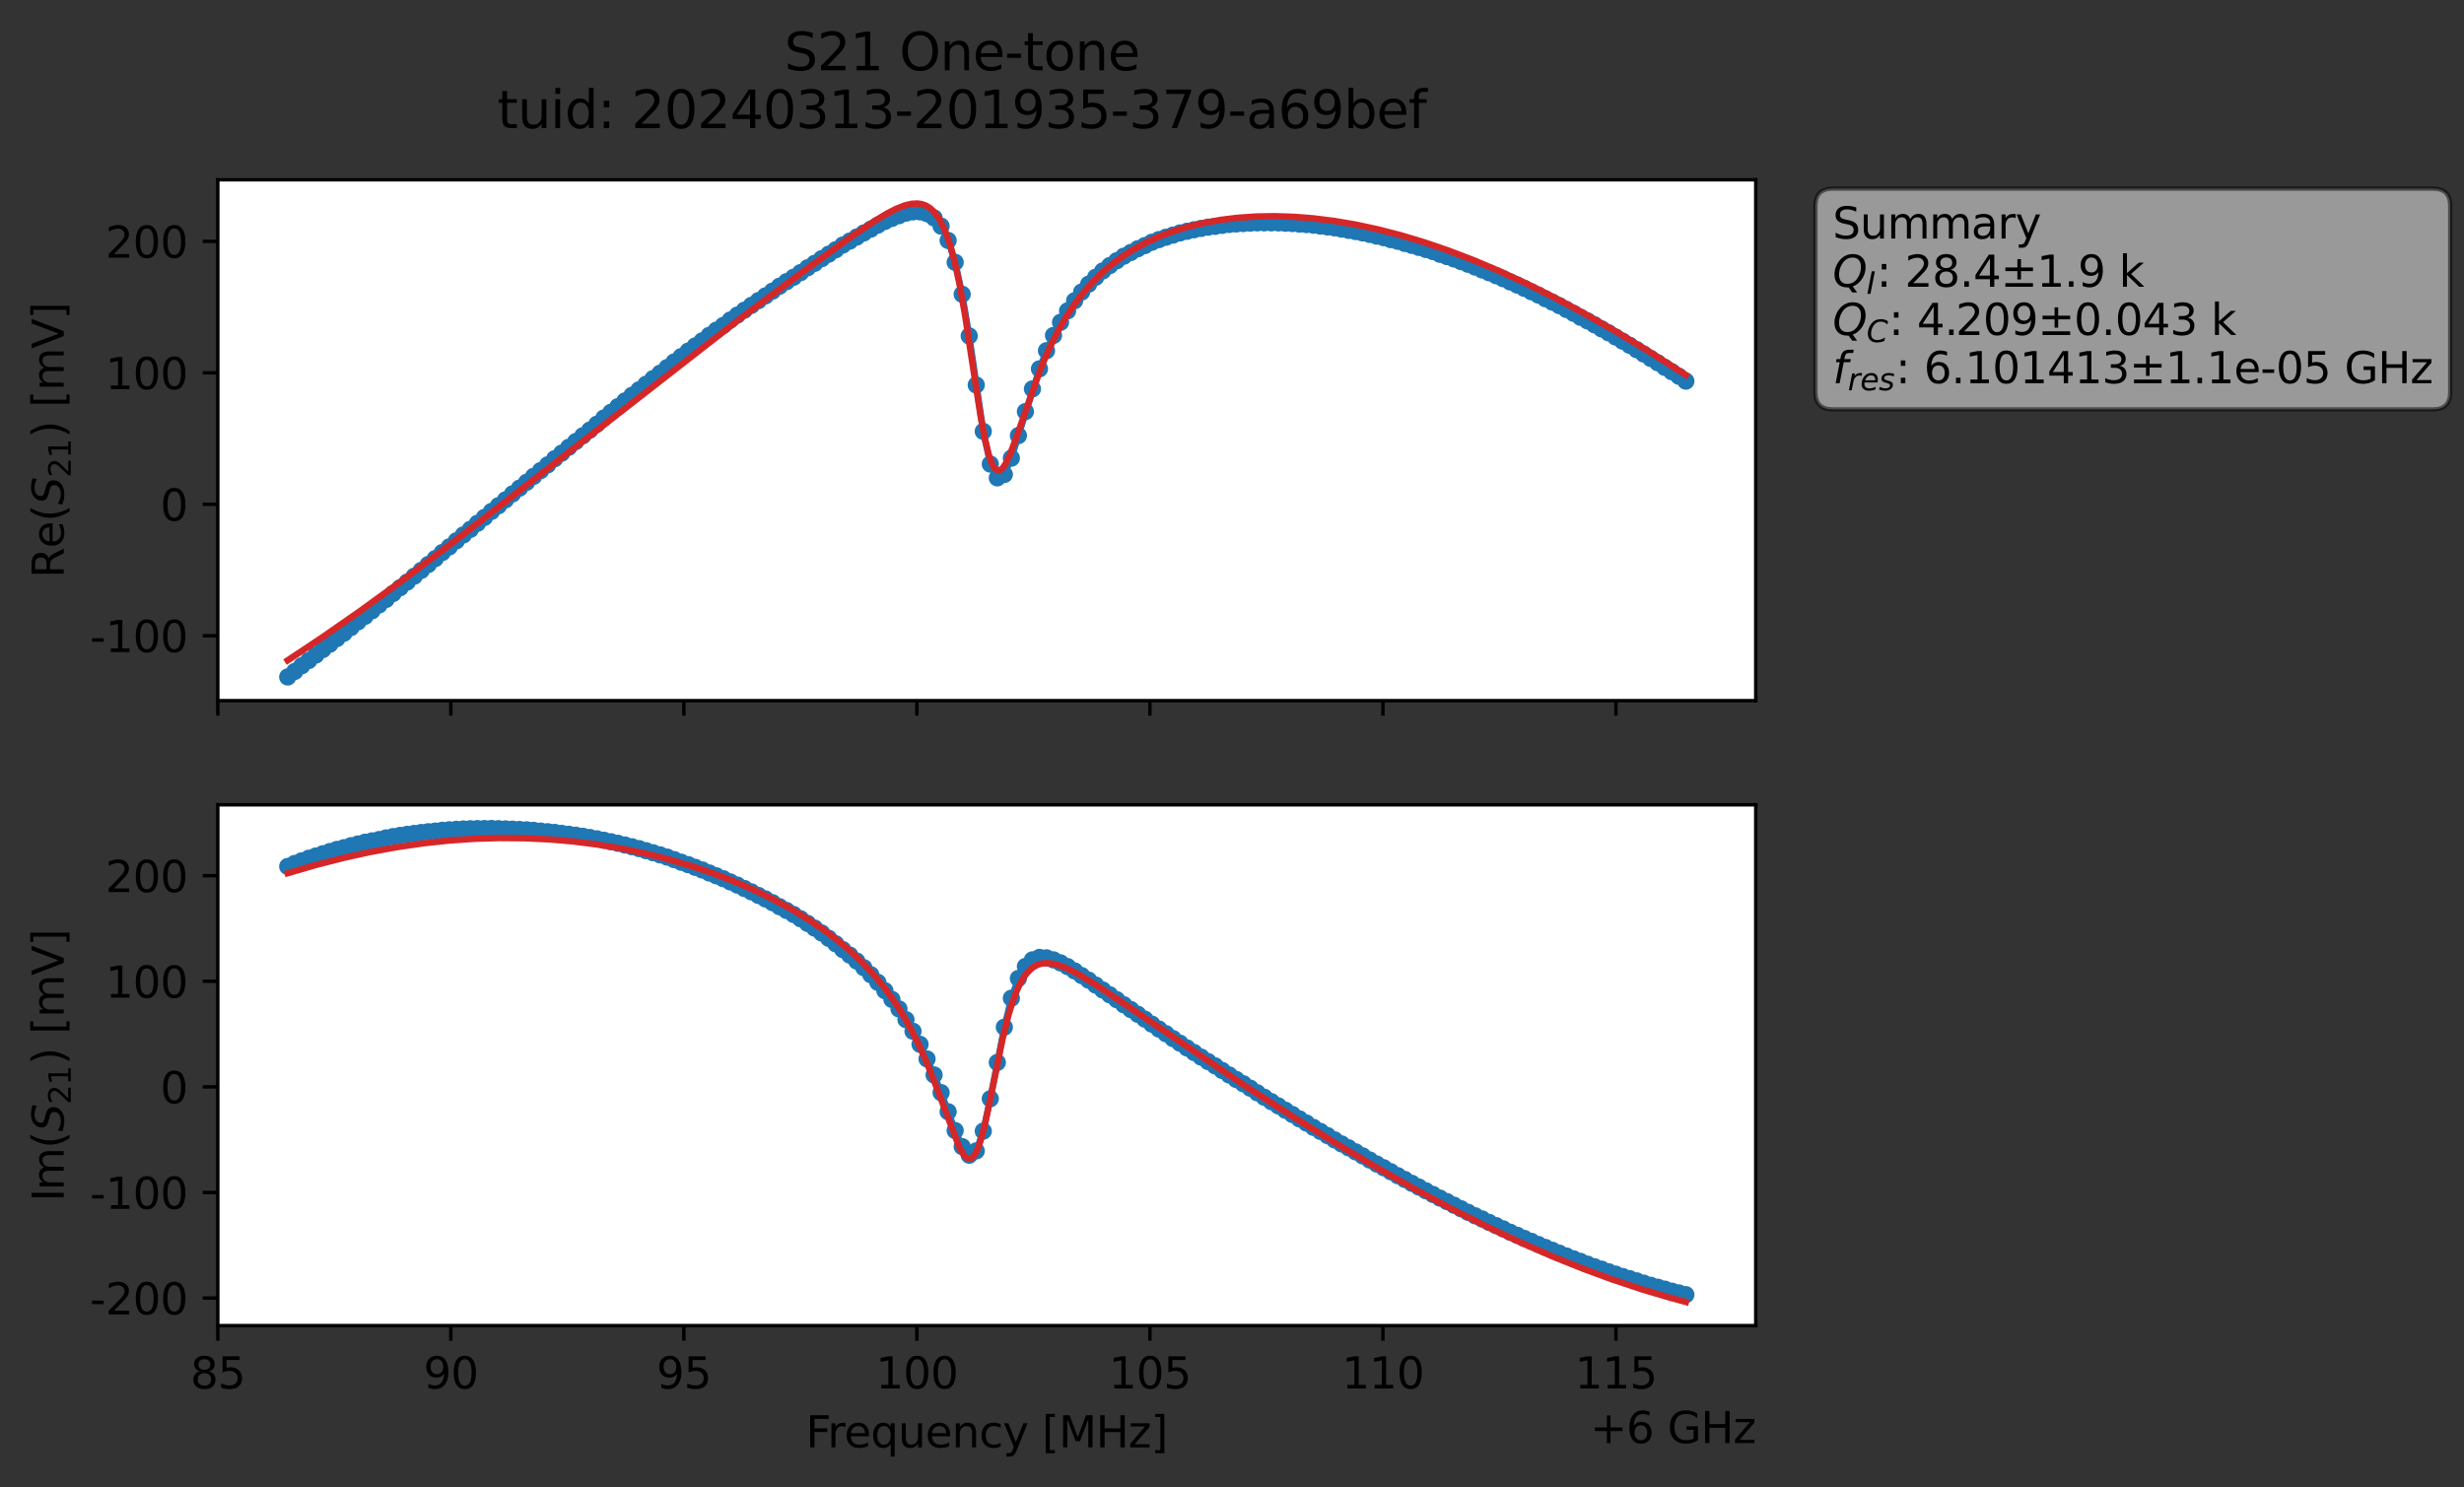 <?xml version="1.0" encoding="utf-8" standalone="no"?>
<!DOCTYPE svg PUBLIC "-//W3C//DTD SVG 1.1//EN"
  "http://www.w3.org/Graphics/SVG/1.1/DTD/svg11.dtd">
<svg xmlns:xlink="http://www.w3.org/1999/xlink" width="572.149pt" height="345.428pt" viewBox="0 0 572.149 345.428" xmlns="http://www.w3.org/2000/svg" version="1.1">
 <rect x="0" y="0" width="572.149" height="345.428" fill="#333333" stroke="none"/>
 <defs>
  <style type="text/css">*{stroke-linejoin: round; stroke-linecap: butt}</style>
 </defs>
 <g id="figure_1">
  <g id="patch_1">
   <path d="M 0 345.428 
L 572.149 345.428 
L 572.149 -0 
L 0 -0 
L 0 345.428 
z
" style="fill: none; opacity: 0"/>
  </g>
  <g id="axes_1">
   <g id="patch_2">
    <path d="M 50.573 162.72 
L 407.693 162.72 
L 407.693 41.76 
L 50.573 41.76 
z
" style="fill: #ffffff"/>
   </g>
   <g id="matplotlib.axis_1">
    <g id="xtick_1">
     <g id="line2d_1">
      <defs>
       <path id="m216737c40b" d="M 0 0 
L 0 3.5 
" style="stroke: #000000; stroke-width: 0.8"/>
      </defs>
      <g>
       <use xlink:href="#m216737c40b" x="50.573" y="162.72" style="stroke: #000000; stroke-width: 0.8"/>
      </g>
     </g>
    </g>
    <g id="xtick_2">
     <g id="line2d_2">
      <g>
       <use xlink:href="#m216737c40b" x="104.683" y="162.72" style="stroke: #000000; stroke-width: 0.8"/>
      </g>
     </g>
    </g>
    <g id="xtick_3">
     <g id="line2d_3">
      <g>
       <use xlink:href="#m216737c40b" x="158.792" y="162.72" style="stroke: #000000; stroke-width: 0.8"/>
      </g>
     </g>
    </g>
    <g id="xtick_4">
     <g id="line2d_4">
      <g>
       <use xlink:href="#m216737c40b" x="212.901" y="162.72" style="stroke: #000000; stroke-width: 0.8"/>
      </g>
     </g>
    </g>
    <g id="xtick_5">
     <g id="line2d_5">
      <g>
       <use xlink:href="#m216737c40b" x="267.01" y="162.72" style="stroke: #000000; stroke-width: 0.8"/>
      </g>
     </g>
    </g>
    <g id="xtick_6">
     <g id="line2d_6">
      <g>
       <use xlink:href="#m216737c40b" x="321.119" y="162.72" style="stroke: #000000; stroke-width: 0.8"/>
      </g>
     </g>
    </g>
    <g id="xtick_7">
     <g id="line2d_7">
      <g>
       <use xlink:href="#m216737c40b" x="375.228" y="162.72" style="stroke: #000000; stroke-width: 0.8"/>
      </g>
     </g>
    </g>
   </g>
   <g id="matplotlib.axis_2">
    <g id="ytick_1">
     <g id="line2d_8">
      <defs>
       <path id="me37eb9076d" d="M 0 0 
L -3.5 0 
" style="stroke: #000000; stroke-width: 0.8"/>
      </defs>
      <g>
       <use xlink:href="#me37eb9076d" x="50.573" y="147.64" style="stroke: #000000; stroke-width: 0.8"/>
      </g>
     </g>
     <g id="text_1">
      <!-- -100 -->
      <g transform="translate(20.878 151.44) scale(0.1 -0.1)">
       <defs>
        <path id="DejaVuSans-2d" d="M 313 2009 
L 1997 2009 
L 1997 1497 
L 313 1497 
L 313 2009 
z
" transform="scale(0.016)"/>
        <path id="DejaVuSans-31" d="M 794 531 
L 1825 531 
L 1825 4091 
L 703 3866 
L 703 4441 
L 1819 4666 
L 2450 4666 
L 2450 531 
L 3481 531 
L 3481 0 
L 794 0 
L 794 531 
z
" transform="scale(0.016)"/>
        <path id="DejaVuSans-30" d="M 2034 4250 
Q 1547 4250 1301 3770 
Q 1056 3291 1056 2328 
Q 1056 1369 1301 889 
Q 1547 409 2034 409 
Q 2525 409 2770 889 
Q 3016 1369 3016 2328 
Q 3016 3291 2770 3770 
Q 2525 4250 2034 4250 
z
M 2034 4750 
Q 2819 4750 3233 4129 
Q 3647 3509 3647 2328 
Q 3647 1150 3233 529 
Q 2819 -91 2034 -91 
Q 1250 -91 836 529 
Q 422 1150 422 2328 
Q 422 3509 836 4129 
Q 1250 4750 2034 4750 
z
" transform="scale(0.016)"/>
       </defs>
       <use xlink:href="#DejaVuSans-2d"/>
       <use xlink:href="#DejaVuSans-31" x="36.084"/>
       <use xlink:href="#DejaVuSans-30" x="99.707"/>
       <use xlink:href="#DejaVuSans-30" x="163.33"/>
      </g>
     </g>
    </g>
    <g id="ytick_2">
     <g id="line2d_9">
      <g>
       <use xlink:href="#me37eb9076d" x="50.573" y="117.113" style="stroke: #000000; stroke-width: 0.8"/>
      </g>
     </g>
     <g id="text_2">
      <!-- 0 -->
      <g transform="translate(37.211 120.912) scale(0.1 -0.1)">
       <use xlink:href="#DejaVuSans-30"/>
      </g>
     </g>
    </g>
    <g id="ytick_3">
     <g id="line2d_10">
      <g>
       <use xlink:href="#me37eb9076d" x="50.573" y="86.586" style="stroke: #000000; stroke-width: 0.8"/>
      </g>
     </g>
     <g id="text_3">
      <!-- 100 -->
      <g transform="translate(24.486 90.385) scale(0.1 -0.1)">
       <use xlink:href="#DejaVuSans-31"/>
       <use xlink:href="#DejaVuSans-30" x="63.623"/>
       <use xlink:href="#DejaVuSans-30" x="127.246"/>
      </g>
     </g>
    </g>
    <g id="ytick_4">
     <g id="line2d_11">
      <g>
       <use xlink:href="#me37eb9076d" x="50.573" y="56.059" style="stroke: #000000; stroke-width: 0.8"/>
      </g>
     </g>
     <g id="text_4">
      <!-- 200 -->
      <g transform="translate(24.486 59.858) scale(0.1 -0.1)">
       <defs>
        <path id="DejaVuSans-32" d="M 1228 531 
L 3431 531 
L 3431 0 
L 469 0 
L 469 531 
Q 828 903 1448 1529 
Q 2069 2156 2228 2338 
Q 2531 2678 2651 2914 
Q 2772 3150 2772 3378 
Q 2772 3750 2511 3984 
Q 2250 4219 1831 4219 
Q 1534 4219 1204 4116 
Q 875 4013 500 3803 
L 500 4441 
Q 881 4594 1212 4672 
Q 1544 4750 1819 4750 
Q 2544 4750 2975 4387 
Q 3406 4025 3406 3419 
Q 3406 3131 3298 2873 
Q 3191 2616 2906 2266 
Q 2828 2175 2409 1742 
Q 1991 1309 1228 531 
z
" transform="scale(0.016)"/>
       </defs>
       <use xlink:href="#DejaVuSans-32"/>
       <use xlink:href="#DejaVuSans-30" x="63.623"/>
       <use xlink:href="#DejaVuSans-30" x="127.246"/>
      </g>
     </g>
    </g>
    <g id="text_5">
     <!-- Re$(S_{21})$ [mV] -->
     <g transform="translate(14.798 134.24) rotate(-90) scale(0.1 -0.1)">
      <defs>
       <path id="DejaVuSans-52" d="M 2841 2188 
Q 3044 2119 3236 1894 
Q 3428 1669 3622 1275 
L 4263 0 
L 3584 0 
L 2988 1197 
Q 2756 1666 2539 1819 
Q 2322 1972 1947 1972 
L 1259 1972 
L 1259 0 
L 628 0 
L 628 4666 
L 2053 4666 
Q 2853 4666 3247 4331 
Q 3641 3997 3641 3322 
Q 3641 2881 3436 2590 
Q 3231 2300 2841 2188 
z
M 1259 4147 
L 1259 2491 
L 2053 2491 
Q 2509 2491 2742 2702 
Q 2975 2913 2975 3322 
Q 2975 3731 2742 3939 
Q 2509 4147 2053 4147 
L 1259 4147 
z
" transform="scale(0.016)"/>
       <path id="DejaVuSans-65" d="M 3597 1894 
L 3597 1613 
L 953 1613 
Q 991 1019 1311 708 
Q 1631 397 2203 397 
Q 2534 397 2845 478 
Q 3156 559 3463 722 
L 3463 178 
Q 3153 47 2828 -22 
Q 2503 -91 2169 -91 
Q 1331 -91 842 396 
Q 353 884 353 1716 
Q 353 2575 817 3079 
Q 1281 3584 2069 3584 
Q 2775 3584 3186 3129 
Q 3597 2675 3597 1894 
z
M 3022 2063 
Q 3016 2534 2758 2815 
Q 2500 3097 2075 3097 
Q 1594 3097 1305 2825 
Q 1016 2553 972 2059 
L 3022 2063 
z
" transform="scale(0.016)"/>
       <path id="DejaVuSans-28" d="M 1984 4856 
Q 1566 4138 1362 3434 
Q 1159 2731 1159 2009 
Q 1159 1288 1364 580 
Q 1569 -128 1984 -844 
L 1484 -844 
Q 1016 -109 783 600 
Q 550 1309 550 2009 
Q 550 2706 781 3412 
Q 1013 4119 1484 4856 
L 1984 4856 
z
" transform="scale(0.016)"/>
       <path id="DejaVuSans-Oblique-53" d="M 3859 4513 
L 3738 3897 
Q 3422 4066 3111 4152 
Q 2800 4238 2509 4238 
Q 1944 4238 1609 3991 
Q 1275 3744 1275 3334 
Q 1275 3109 1398 2989 
Q 1522 2869 2034 2731 
L 2413 2638 
Q 3053 2472 3303 2217 
Q 3553 1963 3553 1503 
Q 3553 797 2998 353 
Q 2444 -91 1538 -91 
Q 1166 -91 791 -17 
Q 416 56 38 206 
L 166 856 
Q 513 641 861 531 
Q 1209 422 1556 422 
Q 2147 422 2503 684 
Q 2859 947 2859 1369 
Q 2859 1650 2717 1795 
Q 2575 1941 2106 2059 
L 1728 2156 
Q 1081 2325 845 2545 
Q 609 2766 609 3163 
Q 609 3859 1145 4304 
Q 1681 4750 2541 4750 
Q 2875 4750 3203 4690 
Q 3531 4631 3859 4513 
z
" transform="scale(0.016)"/>
       <path id="DejaVuSans-29" d="M 513 4856 
L 1013 4856 
Q 1481 4119 1714 3412 
Q 1947 2706 1947 2009 
Q 1947 1309 1714 600 
Q 1481 -109 1013 -844 
L 513 -844 
Q 928 -128 1133 580 
Q 1338 1288 1338 2009 
Q 1338 2731 1133 3434 
Q 928 4138 513 4856 
z
" transform="scale(0.016)"/>
       <path id="DejaVuSans-20" transform="scale(0.016)"/>
       <path id="DejaVuSans-5b" d="M 550 4863 
L 1875 4863 
L 1875 4416 
L 1125 4416 
L 1125 -397 
L 1875 -397 
L 1875 -844 
L 550 -844 
L 550 4863 
z
" transform="scale(0.016)"/>
       <path id="DejaVuSans-6d" d="M 3328 2828 
Q 3544 3216 3844 3400 
Q 4144 3584 4550 3584 
Q 5097 3584 5394 3201 
Q 5691 2819 5691 2113 
L 5691 0 
L 5113 0 
L 5113 2094 
Q 5113 2597 4934 2840 
Q 4756 3084 4391 3084 
Q 3944 3084 3684 2787 
Q 3425 2491 3425 1978 
L 3425 0 
L 2847 0 
L 2847 2094 
Q 2847 2600 2669 2842 
Q 2491 3084 2119 3084 
Q 1678 3084 1418 2786 
Q 1159 2488 1159 1978 
L 1159 0 
L 581 0 
L 581 3500 
L 1159 3500 
L 1159 2956 
Q 1356 3278 1631 3431 
Q 1906 3584 2284 3584 
Q 2666 3584 2933 3390 
Q 3200 3197 3328 2828 
z
" transform="scale(0.016)"/>
       <path id="DejaVuSans-56" d="M 1831 0 
L 50 4666 
L 709 4666 
L 2188 738 
L 3669 4666 
L 4325 4666 
L 2547 0 
L 1831 0 
z
" transform="scale(0.016)"/>
       <path id="DejaVuSans-5d" d="M 1947 4863 
L 1947 -844 
L 622 -844 
L 622 -397 
L 1369 -397 
L 1369 4416 
L 622 4416 
L 622 4863 
L 1947 4863 
z
" transform="scale(0.016)"/>
      </defs>
      <use xlink:href="#DejaVuSans-52" transform="translate(0 0.016)"/>
      <use xlink:href="#DejaVuSans-65" transform="translate(69.482 0.016)"/>
      <use xlink:href="#DejaVuSans-28" transform="translate(131.006 0.016)"/>
      <use xlink:href="#DejaVuSans-Oblique-53" transform="translate(170.02 0.016)"/>
      <use xlink:href="#DejaVuSans-32" transform="translate(233.496 -16.391) scale(0.7)"/>
      <use xlink:href="#DejaVuSans-31" transform="translate(278.032 -16.391) scale(0.7)"/>
      <use xlink:href="#DejaVuSans-29" transform="translate(325.303 0.016)"/>
      <use xlink:href="#DejaVuSans-20" transform="translate(364.316 0.016)"/>
      <use xlink:href="#DejaVuSans-5b" transform="translate(396.104 0.016)"/>
      <use xlink:href="#DejaVuSans-6d" transform="translate(435.117 0.016)"/>
      <use xlink:href="#DejaVuSans-56" transform="translate(532.529 0.016)"/>
      <use xlink:href="#DejaVuSans-5d" transform="translate(600.938 0.016)"/>
     </g>
    </g>
   </g>
   <g id="line2d_12">
    <path d="M 66.806 157.222 
L 89.646 139.219 
L 96.172 133.828 
L 105.96 125.606 
L 120.643 113.36 
L 151.641 87.933 
L 166.323 76.697 
L 167.955 75.577 
L 171.218 73.173 
L 182.638 65.415 
L 185.901 63.311 
L 190.795 60.08 
L 197.321 55.992 
L 203.846 52.28 
L 205.478 51.435 
L 208.741 50.089 
L 210.372 49.505 
L 212.003 49.205 
L 213.635 49.195 
L 215.266 49.623 
L 216.898 50.61 
L 218.529 52.522 
L 220.161 55.849 
L 221.792 60.926 
L 223.423 68.341 
L 225.055 78.021 
L 228.318 100.181 
L 229.949 107.772 
L 231.581 110.978 
L 233.212 110.193 
L 234.843 106.399 
L 241.369 85.66 
L 243.001 81.452 
L 244.632 77.898 
L 246.263 74.849 
L 247.895 72.201 
L 249.526 69.855 
L 251.158 67.818 
L 252.789 65.992 
L 256.052 62.935 
L 259.315 60.554 
L 260.946 59.502 
L 265.841 57.032 
L 267.472 56.258 
L 270.735 55.098 
L 275.629 53.716 
L 280.523 52.759 
L 287.049 52.014 
L 291.943 51.759 
L 298.469 51.85 
L 303.363 52.155 
L 308.258 52.708 
L 311.521 53.208 
L 318.046 54.446 
L 326.204 56.534 
L 332.729 58.421 
L 335.992 59.59 
L 340.886 61.369 
L 349.044 64.725 
L 357.201 68.522 
L 368.621 74.521 
L 375.146 78.267 
L 383.304 83.242 
L 389.829 87.386 
L 391.461 88.518 
L 391.461 88.518 
" clip-path="url(#pba84372e90)" style="fill: none; stroke: #1f77b4; stroke-width: 1.5; stroke-linecap: square"/>
    <defs>
     <path id="m1f006eae9d" d="M 0 1.5 
C 0.398 1.5 0.779 1.342 1.061 1.061 
C 1.342 0.779 1.5 0.398 1.5 0 
C 1.5 -0.398 1.342 -0.779 1.061 -1.061 
C 0.779 -1.342 0.398 -1.5 0 -1.5 
C -0.398 -1.5 -0.779 -1.342 -1.061 -1.061 
C -1.342 -0.779 -1.5 -0.398 -1.5 0 
C -1.5 0.398 -1.342 0.779 -1.061 1.061 
C -0.779 1.342 -0.398 1.5 0 1.5 
z
" style="stroke: #1f77b4"/>
    </defs>
    <g clip-path="url(#pba84372e90)">
     <use xlink:href="#m1f006eae9d" x="66.806" y="157.222" style="fill: #1f77b4; stroke: #1f77b4"/>
     <use xlink:href="#m1f006eae9d" x="68.438" y="155.943" style="fill: #1f77b4; stroke: #1f77b4"/>
     <use xlink:href="#m1f006eae9d" x="70.069" y="154.614" style="fill: #1f77b4; stroke: #1f77b4"/>
     <use xlink:href="#m1f006eae9d" x="71.7" y="153.399" style="fill: #1f77b4; stroke: #1f77b4"/>
     <use xlink:href="#m1f006eae9d" x="73.332" y="152.125" style="fill: #1f77b4; stroke: #1f77b4"/>
     <use xlink:href="#m1f006eae9d" x="74.963" y="150.852" style="fill: #1f77b4; stroke: #1f77b4"/>
     <use xlink:href="#m1f006eae9d" x="76.595" y="149.614" style="fill: #1f77b4; stroke: #1f77b4"/>
     <use xlink:href="#m1f006eae9d" x="78.226" y="148.306" style="fill: #1f77b4; stroke: #1f77b4"/>
     <use xlink:href="#m1f006eae9d" x="79.858" y="147.067" style="fill: #1f77b4; stroke: #1f77b4"/>
     <use xlink:href="#m1f006eae9d" x="81.489" y="145.75" style="fill: #1f77b4; stroke: #1f77b4"/>
     <use xlink:href="#m1f006eae9d" x="83.12" y="144.423" style="fill: #1f77b4; stroke: #1f77b4"/>
     <use xlink:href="#m1f006eae9d" x="84.752" y="143.15" style="fill: #1f77b4; stroke: #1f77b4"/>
     <use xlink:href="#m1f006eae9d" x="86.383" y="141.848" style="fill: #1f77b4; stroke: #1f77b4"/>
     <use xlink:href="#m1f006eae9d" x="88.015" y="140.497" style="fill: #1f77b4; stroke: #1f77b4"/>
     <use xlink:href="#m1f006eae9d" x="89.646" y="139.219" style="fill: #1f77b4; stroke: #1f77b4"/>
     <use xlink:href="#m1f006eae9d" x="91.278" y="137.836" style="fill: #1f77b4; stroke: #1f77b4"/>
     <use xlink:href="#m1f006eae9d" x="92.909" y="136.495" style="fill: #1f77b4; stroke: #1f77b4"/>
     <use xlink:href="#m1f006eae9d" x="94.54" y="135.187" style="fill: #1f77b4; stroke: #1f77b4"/>
     <use xlink:href="#m1f006eae9d" x="96.172" y="133.828" style="fill: #1f77b4; stroke: #1f77b4"/>
     <use xlink:href="#m1f006eae9d" x="97.803" y="132.481" style="fill: #1f77b4; stroke: #1f77b4"/>
     <use xlink:href="#m1f006eae9d" x="99.435" y="131.107" style="fill: #1f77b4; stroke: #1f77b4"/>
     <use xlink:href="#m1f006eae9d" x="101.066" y="129.729" style="fill: #1f77b4; stroke: #1f77b4"/>
     <use xlink:href="#m1f006eae9d" x="102.698" y="128.324" style="fill: #1f77b4; stroke: #1f77b4"/>
     <use xlink:href="#m1f006eae9d" x="104.329" y="127.009" style="fill: #1f77b4; stroke: #1f77b4"/>
     <use xlink:href="#m1f006eae9d" x="105.96" y="125.606" style="fill: #1f77b4; stroke: #1f77b4"/>
     <use xlink:href="#m1f006eae9d" x="107.592" y="124.232" style="fill: #1f77b4; stroke: #1f77b4"/>
     <use xlink:href="#m1f006eae9d" x="109.223" y="122.927" style="fill: #1f77b4; stroke: #1f77b4"/>
     <use xlink:href="#m1f006eae9d" x="110.855" y="121.534" style="fill: #1f77b4; stroke: #1f77b4"/>
     <use xlink:href="#m1f006eae9d" x="112.486" y="120.175" style="fill: #1f77b4; stroke: #1f77b4"/>
     <use xlink:href="#m1f006eae9d" x="114.118" y="118.777" style="fill: #1f77b4; stroke: #1f77b4"/>
     <use xlink:href="#m1f006eae9d" x="115.749" y="117.45" style="fill: #1f77b4; stroke: #1f77b4"/>
     <use xlink:href="#m1f006eae9d" x="117.38" y="116.085" style="fill: #1f77b4; stroke: #1f77b4"/>
     <use xlink:href="#m1f006eae9d" x="119.012" y="114.702" style="fill: #1f77b4; stroke: #1f77b4"/>
     <use xlink:href="#m1f006eae9d" x="120.643" y="113.36" style="fill: #1f77b4; stroke: #1f77b4"/>
     <use xlink:href="#m1f006eae9d" x="122.275" y="112.015" style="fill: #1f77b4; stroke: #1f77b4"/>
     <use xlink:href="#m1f006eae9d" x="123.906" y="110.636" style="fill: #1f77b4; stroke: #1f77b4"/>
     <use xlink:href="#m1f006eae9d" x="125.538" y="109.284" style="fill: #1f77b4; stroke: #1f77b4"/>
     <use xlink:href="#m1f006eae9d" x="127.169" y="107.959" style="fill: #1f77b4; stroke: #1f77b4"/>
     <use xlink:href="#m1f006eae9d" x="128.8" y="106.535" style="fill: #1f77b4; stroke: #1f77b4"/>
     <use xlink:href="#m1f006eae9d" x="130.432" y="105.242" style="fill: #1f77b4; stroke: #1f77b4"/>
     <use xlink:href="#m1f006eae9d" x="132.063" y="103.883" style="fill: #1f77b4; stroke: #1f77b4"/>
     <use xlink:href="#m1f006eae9d" x="133.695" y="102.548" style="fill: #1f77b4; stroke: #1f77b4"/>
     <use xlink:href="#m1f006eae9d" x="135.326" y="101.216" style="fill: #1f77b4; stroke: #1f77b4"/>
     <use xlink:href="#m1f006eae9d" x="136.958" y="99.882" style="fill: #1f77b4; stroke: #1f77b4"/>
     <use xlink:href="#m1f006eae9d" x="138.589" y="98.522" style="fill: #1f77b4; stroke: #1f77b4"/>
     <use xlink:href="#m1f006eae9d" x="140.221" y="97.09" style="fill: #1f77b4; stroke: #1f77b4"/>
     <use xlink:href="#m1f006eae9d" x="141.852" y="95.764" style="fill: #1f77b4; stroke: #1f77b4"/>
     <use xlink:href="#m1f006eae9d" x="143.483" y="94.435" style="fill: #1f77b4; stroke: #1f77b4"/>
     <use xlink:href="#m1f006eae9d" x="145.115" y="93.114" style="fill: #1f77b4; stroke: #1f77b4"/>
     <use xlink:href="#m1f006eae9d" x="146.746" y="91.806" style="fill: #1f77b4; stroke: #1f77b4"/>
     <use xlink:href="#m1f006eae9d" x="148.378" y="90.542" style="fill: #1f77b4; stroke: #1f77b4"/>
     <use xlink:href="#m1f006eae9d" x="150.009" y="89.233" style="fill: #1f77b4; stroke: #1f77b4"/>
     <use xlink:href="#m1f006eae9d" x="151.641" y="87.933" style="fill: #1f77b4; stroke: #1f77b4"/>
     <use xlink:href="#m1f006eae9d" x="153.272" y="86.68" style="fill: #1f77b4; stroke: #1f77b4"/>
     <use xlink:href="#m1f006eae9d" x="154.903" y="85.373" style="fill: #1f77b4; stroke: #1f77b4"/>
     <use xlink:href="#m1f006eae9d" x="156.535" y="84.071" style="fill: #1f77b4; stroke: #1f77b4"/>
     <use xlink:href="#m1f006eae9d" x="158.166" y="82.828" style="fill: #1f77b4; stroke: #1f77b4"/>
     <use xlink:href="#m1f006eae9d" x="159.798" y="81.545" style="fill: #1f77b4; stroke: #1f77b4"/>
     <use xlink:href="#m1f006eae9d" x="161.429" y="80.349" style="fill: #1f77b4; stroke: #1f77b4"/>
     <use xlink:href="#m1f006eae9d" x="163.061" y="79.166" style="fill: #1f77b4; stroke: #1f77b4"/>
     <use xlink:href="#m1f006eae9d" x="164.692" y="77.877" style="fill: #1f77b4; stroke: #1f77b4"/>
     <use xlink:href="#m1f006eae9d" x="166.323" y="76.697" style="fill: #1f77b4; stroke: #1f77b4"/>
     <use xlink:href="#m1f006eae9d" x="167.955" y="75.577" style="fill: #1f77b4; stroke: #1f77b4"/>
     <use xlink:href="#m1f006eae9d" x="169.586" y="74.317" style="fill: #1f77b4; stroke: #1f77b4"/>
     <use xlink:href="#m1f006eae9d" x="171.218" y="73.173" style="fill: #1f77b4; stroke: #1f77b4"/>
     <use xlink:href="#m1f006eae9d" x="172.849" y="72.049" style="fill: #1f77b4; stroke: #1f77b4"/>
     <use xlink:href="#m1f006eae9d" x="174.481" y="70.921" style="fill: #1f77b4; stroke: #1f77b4"/>
     <use xlink:href="#m1f006eae9d" x="176.112" y="69.82" style="fill: #1f77b4; stroke: #1f77b4"/>
     <use xlink:href="#m1f006eae9d" x="177.743" y="68.72" style="fill: #1f77b4; stroke: #1f77b4"/>
     <use xlink:href="#m1f006eae9d" x="179.375" y="67.612" style="fill: #1f77b4; stroke: #1f77b4"/>
     <use xlink:href="#m1f006eae9d" x="181.006" y="66.475" style="fill: #1f77b4; stroke: #1f77b4"/>
     <use xlink:href="#m1f006eae9d" x="182.638" y="65.415" style="fill: #1f77b4; stroke: #1f77b4"/>
     <use xlink:href="#m1f006eae9d" x="184.269" y="64.401" style="fill: #1f77b4; stroke: #1f77b4"/>
     <use xlink:href="#m1f006eae9d" x="185.901" y="63.311" style="fill: #1f77b4; stroke: #1f77b4"/>
     <use xlink:href="#m1f006eae9d" x="187.532" y="62.189" style="fill: #1f77b4; stroke: #1f77b4"/>
     <use xlink:href="#m1f006eae9d" x="189.163" y="61.159" style="fill: #1f77b4; stroke: #1f77b4"/>
     <use xlink:href="#m1f006eae9d" x="190.795" y="60.08" style="fill: #1f77b4; stroke: #1f77b4"/>
     <use xlink:href="#m1f006eae9d" x="192.426" y="59.032" style="fill: #1f77b4; stroke: #1f77b4"/>
     <use xlink:href="#m1f006eae9d" x="194.058" y="58.004" style="fill: #1f77b4; stroke: #1f77b4"/>
     <use xlink:href="#m1f006eae9d" x="195.689" y="56.91" style="fill: #1f77b4; stroke: #1f77b4"/>
     <use xlink:href="#m1f006eae9d" x="197.321" y="55.992" style="fill: #1f77b4; stroke: #1f77b4"/>
     <use xlink:href="#m1f006eae9d" x="198.952" y="55.043" style="fill: #1f77b4; stroke: #1f77b4"/>
     <use xlink:href="#m1f006eae9d" x="200.583" y="54.101" style="fill: #1f77b4; stroke: #1f77b4"/>
     <use xlink:href="#m1f006eae9d" x="202.215" y="53.208" style="fill: #1f77b4; stroke: #1f77b4"/>
     <use xlink:href="#m1f006eae9d" x="203.846" y="52.28" style="fill: #1f77b4; stroke: #1f77b4"/>
     <use xlink:href="#m1f006eae9d" x="205.478" y="51.435" style="fill: #1f77b4; stroke: #1f77b4"/>
     <use xlink:href="#m1f006eae9d" x="207.109" y="50.719" style="fill: #1f77b4; stroke: #1f77b4"/>
     <use xlink:href="#m1f006eae9d" x="208.741" y="50.089" style="fill: #1f77b4; stroke: #1f77b4"/>
     <use xlink:href="#m1f006eae9d" x="210.372" y="49.505" style="fill: #1f77b4; stroke: #1f77b4"/>
     <use xlink:href="#m1f006eae9d" x="212.003" y="49.205" style="fill: #1f77b4; stroke: #1f77b4"/>
     <use xlink:href="#m1f006eae9d" x="213.635" y="49.195" style="fill: #1f77b4; stroke: #1f77b4"/>
     <use xlink:href="#m1f006eae9d" x="215.266" y="49.623" style="fill: #1f77b4; stroke: #1f77b4"/>
     <use xlink:href="#m1f006eae9d" x="216.898" y="50.61" style="fill: #1f77b4; stroke: #1f77b4"/>
     <use xlink:href="#m1f006eae9d" x="218.529" y="52.522" style="fill: #1f77b4; stroke: #1f77b4"/>
     <use xlink:href="#m1f006eae9d" x="220.161" y="55.849" style="fill: #1f77b4; stroke: #1f77b4"/>
     <use xlink:href="#m1f006eae9d" x="221.792" y="60.926" style="fill: #1f77b4; stroke: #1f77b4"/>
     <use xlink:href="#m1f006eae9d" x="223.423" y="68.341" style="fill: #1f77b4; stroke: #1f77b4"/>
     <use xlink:href="#m1f006eae9d" x="225.055" y="78.021" style="fill: #1f77b4; stroke: #1f77b4"/>
     <use xlink:href="#m1f006eae9d" x="226.686" y="89.417" style="fill: #1f77b4; stroke: #1f77b4"/>
     <use xlink:href="#m1f006eae9d" x="228.318" y="100.181" style="fill: #1f77b4; stroke: #1f77b4"/>
     <use xlink:href="#m1f006eae9d" x="229.949" y="107.772" style="fill: #1f77b4; stroke: #1f77b4"/>
     <use xlink:href="#m1f006eae9d" x="231.581" y="110.978" style="fill: #1f77b4; stroke: #1f77b4"/>
     <use xlink:href="#m1f006eae9d" x="233.212" y="110.193" style="fill: #1f77b4; stroke: #1f77b4"/>
     <use xlink:href="#m1f006eae9d" x="234.843" y="106.399" style="fill: #1f77b4; stroke: #1f77b4"/>
     <use xlink:href="#m1f006eae9d" x="236.475" y="101.162" style="fill: #1f77b4; stroke: #1f77b4"/>
     <use xlink:href="#m1f006eae9d" x="238.106" y="95.597" style="fill: #1f77b4; stroke: #1f77b4"/>
     <use xlink:href="#m1f006eae9d" x="239.738" y="90.323" style="fill: #1f77b4; stroke: #1f77b4"/>
     <use xlink:href="#m1f006eae9d" x="241.369" y="85.66" style="fill: #1f77b4; stroke: #1f77b4"/>
     <use xlink:href="#m1f006eae9d" x="243.001" y="81.452" style="fill: #1f77b4; stroke: #1f77b4"/>
     <use xlink:href="#m1f006eae9d" x="244.632" y="77.898" style="fill: #1f77b4; stroke: #1f77b4"/>
     <use xlink:href="#m1f006eae9d" x="246.263" y="74.849" style="fill: #1f77b4; stroke: #1f77b4"/>
     <use xlink:href="#m1f006eae9d" x="247.895" y="72.201" style="fill: #1f77b4; stroke: #1f77b4"/>
     <use xlink:href="#m1f006eae9d" x="249.526" y="69.855" style="fill: #1f77b4; stroke: #1f77b4"/>
     <use xlink:href="#m1f006eae9d" x="251.158" y="67.818" style="fill: #1f77b4; stroke: #1f77b4"/>
     <use xlink:href="#m1f006eae9d" x="252.789" y="65.992" style="fill: #1f77b4; stroke: #1f77b4"/>
     <use xlink:href="#m1f006eae9d" x="254.421" y="64.387" style="fill: #1f77b4; stroke: #1f77b4"/>
     <use xlink:href="#m1f006eae9d" x="256.052" y="62.935" style="fill: #1f77b4; stroke: #1f77b4"/>
     <use xlink:href="#m1f006eae9d" x="257.683" y="61.684" style="fill: #1f77b4; stroke: #1f77b4"/>
     <use xlink:href="#m1f006eae9d" x="259.315" y="60.554" style="fill: #1f77b4; stroke: #1f77b4"/>
     <use xlink:href="#m1f006eae9d" x="260.946" y="59.502" style="fill: #1f77b4; stroke: #1f77b4"/>
     <use xlink:href="#m1f006eae9d" x="262.578" y="58.64" style="fill: #1f77b4; stroke: #1f77b4"/>
     <use xlink:href="#m1f006eae9d" x="264.209" y="57.77" style="fill: #1f77b4; stroke: #1f77b4"/>
     <use xlink:href="#m1f006eae9d" x="265.841" y="57.032" style="fill: #1f77b4; stroke: #1f77b4"/>
     <use xlink:href="#m1f006eae9d" x="267.472" y="56.258" style="fill: #1f77b4; stroke: #1f77b4"/>
     <use xlink:href="#m1f006eae9d" x="269.103" y="55.647" style="fill: #1f77b4; stroke: #1f77b4"/>
     <use xlink:href="#m1f006eae9d" x="270.735" y="55.098" style="fill: #1f77b4; stroke: #1f77b4"/>
     <use xlink:href="#m1f006eae9d" x="272.366" y="54.601" style="fill: #1f77b4; stroke: #1f77b4"/>
     <use xlink:href="#m1f006eae9d" x="273.998" y="54.094" style="fill: #1f77b4; stroke: #1f77b4"/>
     <use xlink:href="#m1f006eae9d" x="275.629" y="53.716" style="fill: #1f77b4; stroke: #1f77b4"/>
     <use xlink:href="#m1f006eae9d" x="277.261" y="53.359" style="fill: #1f77b4; stroke: #1f77b4"/>
     <use xlink:href="#m1f006eae9d" x="278.892" y="53.049" style="fill: #1f77b4; stroke: #1f77b4"/>
     <use xlink:href="#m1f006eae9d" x="280.523" y="52.759" style="fill: #1f77b4; stroke: #1f77b4"/>
     <use xlink:href="#m1f006eae9d" x="282.155" y="52.569" style="fill: #1f77b4; stroke: #1f77b4"/>
     <use xlink:href="#m1f006eae9d" x="283.786" y="52.346" style="fill: #1f77b4; stroke: #1f77b4"/>
     <use xlink:href="#m1f006eae9d" x="285.418" y="52.13" style="fill: #1f77b4; stroke: #1f77b4"/>
     <use xlink:href="#m1f006eae9d" x="287.049" y="52.014" style="fill: #1f77b4; stroke: #1f77b4"/>
     <use xlink:href="#m1f006eae9d" x="288.681" y="51.919" style="fill: #1f77b4; stroke: #1f77b4"/>
     <use xlink:href="#m1f006eae9d" x="290.312" y="51.833" style="fill: #1f77b4; stroke: #1f77b4"/>
     <use xlink:href="#m1f006eae9d" x="291.943" y="51.759" style="fill: #1f77b4; stroke: #1f77b4"/>
     <use xlink:href="#m1f006eae9d" x="293.575" y="51.754" style="fill: #1f77b4; stroke: #1f77b4"/>
     <use xlink:href="#m1f006eae9d" x="295.206" y="51.756" style="fill: #1f77b4; stroke: #1f77b4"/>
     <use xlink:href="#m1f006eae9d" x="296.838" y="51.769" style="fill: #1f77b4; stroke: #1f77b4"/>
     <use xlink:href="#m1f006eae9d" x="298.469" y="51.85" style="fill: #1f77b4; stroke: #1f77b4"/>
     <use xlink:href="#m1f006eae9d" x="300.101" y="51.919" style="fill: #1f77b4; stroke: #1f77b4"/>
     <use xlink:href="#m1f006eae9d" x="301.732" y="52.049" style="fill: #1f77b4; stroke: #1f77b4"/>
     <use xlink:href="#m1f006eae9d" x="303.363" y="52.155" style="fill: #1f77b4; stroke: #1f77b4"/>
     <use xlink:href="#m1f006eae9d" x="304.995" y="52.303" style="fill: #1f77b4; stroke: #1f77b4"/>
     <use xlink:href="#m1f006eae9d" x="306.626" y="52.514" style="fill: #1f77b4; stroke: #1f77b4"/>
     <use xlink:href="#m1f006eae9d" x="308.258" y="52.708" style="fill: #1f77b4; stroke: #1f77b4"/>
     <use xlink:href="#m1f006eae9d" x="309.889" y="52.917" style="fill: #1f77b4; stroke: #1f77b4"/>
     <use xlink:href="#m1f006eae9d" x="311.521" y="53.208" style="fill: #1f77b4; stroke: #1f77b4"/>
     <use xlink:href="#m1f006eae9d" x="313.152" y="53.504" style="fill: #1f77b4; stroke: #1f77b4"/>
     <use xlink:href="#m1f006eae9d" x="314.784" y="53.777" style="fill: #1f77b4; stroke: #1f77b4"/>
     <use xlink:href="#m1f006eae9d" x="316.415" y="54.097" style="fill: #1f77b4; stroke: #1f77b4"/>
     <use xlink:href="#m1f006eae9d" x="318.046" y="54.446" style="fill: #1f77b4; stroke: #1f77b4"/>
     <use xlink:href="#m1f006eae9d" x="319.678" y="54.841" style="fill: #1f77b4; stroke: #1f77b4"/>
     <use xlink:href="#m1f006eae9d" x="321.309" y="55.197" style="fill: #1f77b4; stroke: #1f77b4"/>
     <use xlink:href="#m1f006eae9d" x="322.941" y="55.654" style="fill: #1f77b4; stroke: #1f77b4"/>
     <use xlink:href="#m1f006eae9d" x="324.572" y="56.042" style="fill: #1f77b4; stroke: #1f77b4"/>
     <use xlink:href="#m1f006eae9d" x="326.204" y="56.534" style="fill: #1f77b4; stroke: #1f77b4"/>
     <use xlink:href="#m1f006eae9d" x="327.835" y="56.985" style="fill: #1f77b4; stroke: #1f77b4"/>
     <use xlink:href="#m1f006eae9d" x="329.466" y="57.459" style="fill: #1f77b4; stroke: #1f77b4"/>
     <use xlink:href="#m1f006eae9d" x="331.098" y="57.94" style="fill: #1f77b4; stroke: #1f77b4"/>
     <use xlink:href="#m1f006eae9d" x="332.729" y="58.421" style="fill: #1f77b4; stroke: #1f77b4"/>
     <use xlink:href="#m1f006eae9d" x="334.361" y="59.059" style="fill: #1f77b4; stroke: #1f77b4"/>
     <use xlink:href="#m1f006eae9d" x="335.992" y="59.59" style="fill: #1f77b4; stroke: #1f77b4"/>
     <use xlink:href="#m1f006eae9d" x="337.624" y="60.147" style="fill: #1f77b4; stroke: #1f77b4"/>
     <use xlink:href="#m1f006eae9d" x="339.255" y="60.762" style="fill: #1f77b4; stroke: #1f77b4"/>
     <use xlink:href="#m1f006eae9d" x="340.886" y="61.369" style="fill: #1f77b4; stroke: #1f77b4"/>
     <use xlink:href="#m1f006eae9d" x="342.518" y="62.017" style="fill: #1f77b4; stroke: #1f77b4"/>
     <use xlink:href="#m1f006eae9d" x="344.149" y="62.692" style="fill: #1f77b4; stroke: #1f77b4"/>
     <use xlink:href="#m1f006eae9d" x="345.781" y="63.348" style="fill: #1f77b4; stroke: #1f77b4"/>
     <use xlink:href="#m1f006eae9d" x="347.412" y="64.032" style="fill: #1f77b4; stroke: #1f77b4"/>
     <use xlink:href="#m1f006eae9d" x="349.044" y="64.725" style="fill: #1f77b4; stroke: #1f77b4"/>
     <use xlink:href="#m1f006eae9d" x="350.675" y="65.478" style="fill: #1f77b4; stroke: #1f77b4"/>
     <use xlink:href="#m1f006eae9d" x="352.306" y="66.209" style="fill: #1f77b4; stroke: #1f77b4"/>
     <use xlink:href="#m1f006eae9d" x="353.938" y="66.965" style="fill: #1f77b4; stroke: #1f77b4"/>
     <use xlink:href="#m1f006eae9d" x="355.569" y="67.75" style="fill: #1f77b4; stroke: #1f77b4"/>
     <use xlink:href="#m1f006eae9d" x="357.201" y="68.522" style="fill: #1f77b4; stroke: #1f77b4"/>
     <use xlink:href="#m1f006eae9d" x="358.832" y="69.369" style="fill: #1f77b4; stroke: #1f77b4"/>
     <use xlink:href="#m1f006eae9d" x="360.464" y="70.17" style="fill: #1f77b4; stroke: #1f77b4"/>
     <use xlink:href="#m1f006eae9d" x="362.095" y="70.989" style="fill: #1f77b4; stroke: #1f77b4"/>
     <use xlink:href="#m1f006eae9d" x="363.726" y="71.871" style="fill: #1f77b4; stroke: #1f77b4"/>
     <use xlink:href="#m1f006eae9d" x="365.358" y="72.741" style="fill: #1f77b4; stroke: #1f77b4"/>
     <use xlink:href="#m1f006eae9d" x="366.989" y="73.68" style="fill: #1f77b4; stroke: #1f77b4"/>
     <use xlink:href="#m1f006eae9d" x="368.621" y="74.521" style="fill: #1f77b4; stroke: #1f77b4"/>
     <use xlink:href="#m1f006eae9d" x="370.252" y="75.437" style="fill: #1f77b4; stroke: #1f77b4"/>
     <use xlink:href="#m1f006eae9d" x="371.884" y="76.377" style="fill: #1f77b4; stroke: #1f77b4"/>
     <use xlink:href="#m1f006eae9d" x="373.515" y="77.293" style="fill: #1f77b4; stroke: #1f77b4"/>
     <use xlink:href="#m1f006eae9d" x="375.146" y="78.267" style="fill: #1f77b4; stroke: #1f77b4"/>
     <use xlink:href="#m1f006eae9d" x="376.778" y="79.237" style="fill: #1f77b4; stroke: #1f77b4"/>
     <use xlink:href="#m1f006eae9d" x="378.409" y="80.194" style="fill: #1f77b4; stroke: #1f77b4"/>
     <use xlink:href="#m1f006eae9d" x="380.041" y="81.209" style="fill: #1f77b4; stroke: #1f77b4"/>
     <use xlink:href="#m1f006eae9d" x="381.672" y="82.216" style="fill: #1f77b4; stroke: #1f77b4"/>
     <use xlink:href="#m1f006eae9d" x="383.304" y="83.242" style="fill: #1f77b4; stroke: #1f77b4"/>
     <use xlink:href="#m1f006eae9d" x="384.935" y="84.248" style="fill: #1f77b4; stroke: #1f77b4"/>
     <use xlink:href="#m1f006eae9d" x="386.566" y="85.316" style="fill: #1f77b4; stroke: #1f77b4"/>
     <use xlink:href="#m1f006eae9d" x="388.198" y="86.33" style="fill: #1f77b4; stroke: #1f77b4"/>
     <use xlink:href="#m1f006eae9d" x="389.829" y="87.386" style="fill: #1f77b4; stroke: #1f77b4"/>
     <use xlink:href="#m1f006eae9d" x="391.461" y="88.518" style="fill: #1f77b4; stroke: #1f77b4"/>
    </g>
   </g>
   <g id="line2d_13">
    <path d="M 66.806 153.361 
L 74.931 147.961 
L 83.705 141.849 
L 93.13 135.009 
L 104.179 126.703 
L 117.828 116.142 
L 172.1 73.819 
L 186.724 62.893 
L 197.448 55.128 
L 202.648 51.601 
L 205.897 49.629 
L 208.172 48.464 
L 210.122 47.704 
L 211.747 47.328 
L 213.047 47.267 
L 214.022 47.408 
L 214.997 47.754 
L 215.972 48.353 
L 216.947 49.265 
L 217.922 50.563 
L 218.897 52.332 
L 219.872 54.664 
L 220.846 57.656 
L 221.821 61.396 
L 222.796 65.94 
L 224.096 73.221 
L 226.046 85.982 
L 227.671 96.482 
L 228.646 101.74 
L 229.621 105.723 
L 230.271 107.56 
L 230.921 108.728 
L 231.571 109.256 
L 231.896 109.298 
L 232.221 109.203 
L 232.871 108.647 
L 233.521 107.675 
L 234.496 105.622 
L 235.796 102.176 
L 241.645 85.588 
L 243.595 81.047 
L 245.545 77.101 
L 247.495 73.686 
L 249.445 70.724 
L 251.395 68.146 
L 253.669 65.542 
L 255.944 63.301 
L 258.219 61.359 
L 260.819 59.447 
L 263.419 57.807 
L 266.344 56.237 
L 269.268 54.913 
L 272.518 53.688 
L 276.093 52.598 
L 279.668 51.744 
L 283.568 51.048 
L 287.467 50.573 
L 291.692 50.285 
L 295.917 50.212 
L 300.466 50.356 
L 305.016 50.715 
L 309.891 51.326 
L 314.766 52.155 
L 319.965 53.27 
L 325.165 54.609 
L 330.69 56.266 
L 336.214 58.152 
L 342.064 60.386 
L 348.238 62.994 
L 354.413 65.842 
L 360.913 69.082 
L 367.737 72.733 
L 374.887 76.806 
L 382.686 81.509 
L 391.136 86.874 
L 391.461 87.085 
L 391.461 87.085 
" clip-path="url(#pba84372e90)" style="fill: none; stroke: #d62728; stroke-width: 1.5; stroke-linecap: square"/>
   </g>
   <g id="patch_3">
    <path d="M 50.573 162.72 
L 50.573 41.76 
" style="fill: none; stroke: #000000; stroke-width: 0.8; stroke-linejoin: miter; stroke-linecap: square"/>
   </g>
   <g id="patch_4">
    <path d="M 407.693 162.72 
L 407.693 41.76 
" style="fill: none; stroke: #000000; stroke-width: 0.8; stroke-linejoin: miter; stroke-linecap: square"/>
   </g>
   <g id="patch_5">
    <path d="M 50.573 162.72 
L 407.693 162.72 
" style="fill: none; stroke: #000000; stroke-width: 0.8; stroke-linejoin: miter; stroke-linecap: square"/>
   </g>
   <g id="patch_6">
    <path d="M 50.573 41.76 
L 407.693 41.76 
" style="fill: none; stroke: #000000; stroke-width: 0.8; stroke-linejoin: miter; stroke-linecap: square"/>
   </g>
   <g id="text_6">
    <g id="patch_7">
     <path d="M 425.549 95.08 
L 564.949 95.08 
Q 568.949 95.08 568.949 91.08 
L 568.949 47.808 
Q 568.949 43.808 564.949 43.808 
L 425.549 43.808 
Q 421.549 43.808 421.549 47.808 
L 421.549 91.08 
Q 421.549 95.08 425.549 95.08 
z
" style="fill: #ffffff; opacity: 0.5; stroke: #000000; stroke-linejoin: miter"/>
    </g>
    <!-- Summary -->
    <g transform="translate(425.549 55.406) scale(0.1 -0.1)">
     <defs>
      <path id="DejaVuSans-53" d="M 3425 4513 
L 3425 3897 
Q 3066 4069 2747 4153 
Q 2428 4238 2131 4238 
Q 1616 4238 1336 4038 
Q 1056 3838 1056 3469 
Q 1056 3159 1242 3001 
Q 1428 2844 1947 2747 
L 2328 2669 
Q 3034 2534 3370 2195 
Q 3706 1856 3706 1288 
Q 3706 609 3251 259 
Q 2797 -91 1919 -91 
Q 1588 -91 1214 -16 
Q 841 59 441 206 
L 441 856 
Q 825 641 1194 531 
Q 1563 422 1919 422 
Q 2459 422 2753 634 
Q 3047 847 3047 1241 
Q 3047 1584 2836 1778 
Q 2625 1972 2144 2069 
L 1759 2144 
Q 1053 2284 737 2584 
Q 422 2884 422 3419 
Q 422 4038 858 4394 
Q 1294 4750 2059 4750 
Q 2388 4750 2728 4690 
Q 3069 4631 3425 4513 
z
" transform="scale(0.016)"/>
      <path id="DejaVuSans-75" d="M 544 1381 
L 544 3500 
L 1119 3500 
L 1119 1403 
Q 1119 906 1312 657 
Q 1506 409 1894 409 
Q 2359 409 2629 706 
Q 2900 1003 2900 1516 
L 2900 3500 
L 3475 3500 
L 3475 0 
L 2900 0 
L 2900 538 
Q 2691 219 2414 64 
Q 2138 -91 1772 -91 
Q 1169 -91 856 284 
Q 544 659 544 1381 
z
M 1991 3584 
L 1991 3584 
z
" transform="scale(0.016)"/>
      <path id="DejaVuSans-61" d="M 2194 1759 
Q 1497 1759 1228 1600 
Q 959 1441 959 1056 
Q 959 750 1161 570 
Q 1363 391 1709 391 
Q 2188 391 2477 730 
Q 2766 1069 2766 1631 
L 2766 1759 
L 2194 1759 
z
M 3341 1997 
L 3341 0 
L 2766 0 
L 2766 531 
Q 2569 213 2275 61 
Q 1981 -91 1556 -91 
Q 1019 -91 701 211 
Q 384 513 384 1019 
Q 384 1609 779 1909 
Q 1175 2209 1959 2209 
L 2766 2209 
L 2766 2266 
Q 2766 2663 2505 2880 
Q 2244 3097 1772 3097 
Q 1472 3097 1187 3025 
Q 903 2953 641 2809 
L 641 3341 
Q 956 3463 1253 3523 
Q 1550 3584 1831 3584 
Q 2591 3584 2966 3190 
Q 3341 2797 3341 1997 
z
" transform="scale(0.016)"/>
      <path id="DejaVuSans-72" d="M 2631 2963 
Q 2534 3019 2420 3045 
Q 2306 3072 2169 3072 
Q 1681 3072 1420 2755 
Q 1159 2438 1159 1844 
L 1159 0 
L 581 0 
L 581 3500 
L 1159 3500 
L 1159 2956 
Q 1341 3275 1631 3429 
Q 1922 3584 2338 3584 
Q 2397 3584 2469 3576 
Q 2541 3569 2628 3553 
L 2631 2963 
z
" transform="scale(0.016)"/>
      <path id="DejaVuSans-79" d="M 2059 -325 
Q 1816 -950 1584 -1140 
Q 1353 -1331 966 -1331 
L 506 -1331 
L 506 -850 
L 844 -850 
Q 1081 -850 1212 -737 
Q 1344 -625 1503 -206 
L 1606 56 
L 191 3500 
L 800 3500 
L 1894 763 
L 2988 3500 
L 3597 3500 
L 2059 -325 
z
" transform="scale(0.016)"/>
     </defs>
     <use xlink:href="#DejaVuSans-53"/>
     <use xlink:href="#DejaVuSans-75" x="63.477"/>
     <use xlink:href="#DejaVuSans-6d" x="126.855"/>
     <use xlink:href="#DejaVuSans-6d" x="224.268"/>
     <use xlink:href="#DejaVuSans-61" x="321.68"/>
     <use xlink:href="#DejaVuSans-72" x="382.959"/>
     <use xlink:href="#DejaVuSans-79" x="424.072"/>
    </g>
    <!-- $Q_I$: 28.4$\pm$1.9 k -->
    <g transform="translate(425.549 66.604) scale(0.1 -0.1)">
     <defs>
      <path id="DejaVuSans-Oblique-51" d="M 2309 -84 
Q 2275 -88 2237 -89 
Q 2200 -91 2125 -91 
Q 1250 -91 756 411 
Q 263 913 263 1797 
Q 263 2319 452 2844 
Q 641 3369 978 3788 
Q 1369 4269 1858 4509 
Q 2347 4750 2938 4750 
Q 3794 4750 4287 4245 
Q 4781 3741 4781 2869 
Q 4781 1928 4265 1147 
Q 3750 366 2919 44 
L 3553 -825 
L 2847 -825 
L 2309 -84 
z
M 2919 4238 
Q 2400 4238 2003 3986 
Q 1606 3734 1313 3219 
Q 1125 2891 1026 2522 
Q 928 2153 928 1778 
Q 928 1128 1239 775 
Q 1550 422 2119 422 
Q 2631 422 3032 676 
Q 3434 931 3719 1434 
Q 3909 1772 4009 2142 
Q 4109 2513 4109 2881 
Q 4109 3528 3796 3883 
Q 3484 4238 2919 4238 
z
" transform="scale(0.016)"/>
      <path id="DejaVuSans-Oblique-49" d="M 1081 4666 
L 1716 4666 
L 806 0 
L 172 0 
L 1081 4666 
z
" transform="scale(0.016)"/>
      <path id="DejaVuSans-3a" d="M 750 794 
L 1409 794 
L 1409 0 
L 750 0 
L 750 794 
z
M 750 3309 
L 1409 3309 
L 1409 2516 
L 750 2516 
L 750 3309 
z
" transform="scale(0.016)"/>
      <path id="DejaVuSans-38" d="M 2034 2216 
Q 1584 2216 1326 1975 
Q 1069 1734 1069 1313 
Q 1069 891 1326 650 
Q 1584 409 2034 409 
Q 2484 409 2743 651 
Q 3003 894 3003 1313 
Q 3003 1734 2745 1975 
Q 2488 2216 2034 2216 
z
M 1403 2484 
Q 997 2584 770 2862 
Q 544 3141 544 3541 
Q 544 4100 942 4425 
Q 1341 4750 2034 4750 
Q 2731 4750 3128 4425 
Q 3525 4100 3525 3541 
Q 3525 3141 3298 2862 
Q 3072 2584 2669 2484 
Q 3125 2378 3379 2068 
Q 3634 1759 3634 1313 
Q 3634 634 3220 271 
Q 2806 -91 2034 -91 
Q 1263 -91 848 271 
Q 434 634 434 1313 
Q 434 1759 690 2068 
Q 947 2378 1403 2484 
z
M 1172 3481 
Q 1172 3119 1398 2916 
Q 1625 2713 2034 2713 
Q 2441 2713 2670 2916 
Q 2900 3119 2900 3481 
Q 2900 3844 2670 4047 
Q 2441 4250 2034 4250 
Q 1625 4250 1398 4047 
Q 1172 3844 1172 3481 
z
" transform="scale(0.016)"/>
      <path id="DejaVuSans-2e" d="M 684 794 
L 1344 794 
L 1344 0 
L 684 0 
L 684 794 
z
" transform="scale(0.016)"/>
      <path id="DejaVuSans-34" d="M 2419 4116 
L 825 1625 
L 2419 1625 
L 2419 4116 
z
M 2253 4666 
L 3047 4666 
L 3047 1625 
L 3713 1625 
L 3713 1100 
L 3047 1100 
L 3047 0 
L 2419 0 
L 2419 1100 
L 313 1100 
L 313 1709 
L 2253 4666 
z
" transform="scale(0.016)"/>
      <path id="DejaVuSans-b1" d="M 2944 4013 
L 2944 2803 
L 4684 2803 
L 4684 2272 
L 2944 2272 
L 2944 1063 
L 2419 1063 
L 2419 2272 
L 678 2272 
L 678 2803 
L 2419 2803 
L 2419 4013 
L 2944 4013 
z
M 678 531 
L 4684 531 
L 4684 0 
L 678 0 
L 678 531 
z
" transform="scale(0.016)"/>
      <path id="DejaVuSans-39" d="M 703 97 
L 703 672 
Q 941 559 1184 500 
Q 1428 441 1663 441 
Q 2288 441 2617 861 
Q 2947 1281 2994 2138 
Q 2813 1869 2534 1725 
Q 2256 1581 1919 1581 
Q 1219 1581 811 2004 
Q 403 2428 403 3163 
Q 403 3881 828 4315 
Q 1253 4750 1959 4750 
Q 2769 4750 3195 4129 
Q 3622 3509 3622 2328 
Q 3622 1225 3098 567 
Q 2575 -91 1691 -91 
Q 1453 -91 1209 -44 
Q 966 3 703 97 
z
M 1959 2075 
Q 2384 2075 2632 2365 
Q 2881 2656 2881 3163 
Q 2881 3666 2632 3958 
Q 2384 4250 1959 4250 
Q 1534 4250 1286 3958 
Q 1038 3666 1038 3163 
Q 1038 2656 1286 2365 
Q 1534 2075 1959 2075 
z
" transform="scale(0.016)"/>
      <path id="DejaVuSans-6b" d="M 581 4863 
L 1159 4863 
L 1159 1991 
L 2875 3500 
L 3609 3500 
L 1753 1863 
L 3688 0 
L 2938 0 
L 1159 1709 
L 1159 0 
L 581 0 
L 581 4863 
z
" transform="scale(0.016)"/>
     </defs>
     <use xlink:href="#DejaVuSans-Oblique-51" transform="translate(0 0.016)"/>
     <use xlink:href="#DejaVuSans-Oblique-49" transform="translate(78.711 -16.391) scale(0.7)"/>
     <use xlink:href="#DejaVuSans-3a" transform="translate(102.09 0.016)"/>
     <use xlink:href="#DejaVuSans-20" transform="translate(135.781 0.016)"/>
     <use xlink:href="#DejaVuSans-32" transform="translate(167.568 0.016)"/>
     <use xlink:href="#DejaVuSans-38" transform="translate(231.191 0.016)"/>
     <use xlink:href="#DejaVuSans-2e" transform="translate(294.814 0.016)"/>
     <use xlink:href="#DejaVuSans-34" transform="translate(326.602 0.016)"/>
     <use xlink:href="#DejaVuSans-b1" transform="translate(390.225 0.016)"/>
     <use xlink:href="#DejaVuSans-31" transform="translate(474.014 0.016)"/>
     <use xlink:href="#DejaVuSans-2e" transform="translate(537.637 0.016)"/>
     <use xlink:href="#DejaVuSans-39" transform="translate(569.424 0.016)"/>
     <use xlink:href="#DejaVuSans-20" transform="translate(633.047 0.016)"/>
     <use xlink:href="#DejaVuSans-6b" transform="translate(664.834 0.016)"/>
    </g>
    <!-- $Q_C$: 4.209$\pm$0.043 k -->
    <g transform="translate(425.549 77.802) scale(0.1 -0.1)">
     <defs>
      <path id="DejaVuSans-Oblique-43" d="M 4447 4306 
L 4319 3641 
Q 4019 3944 3683 4091 
Q 3347 4238 2956 4238 
Q 2422 4238 2017 3981 
Q 1613 3725 1319 3200 
Q 1131 2863 1032 2486 
Q 934 2109 934 1728 
Q 934 1091 1264 756 
Q 1594 422 2222 422 
Q 2656 422 3056 561 
Q 3456 700 3834 978 
L 3688 231 
Q 3316 72 2936 -9 
Q 2556 -91 2175 -91 
Q 1278 -91 773 396 
Q 269 884 269 1753 
Q 269 2309 461 2846 
Q 653 3384 1013 3828 
Q 1394 4300 1883 4525 
Q 2372 4750 3022 4750 
Q 3422 4750 3780 4639 
Q 4138 4528 4447 4306 
z
" transform="scale(0.016)"/>
      <path id="DejaVuSans-33" d="M 2597 2516 
Q 3050 2419 3304 2112 
Q 3559 1806 3559 1356 
Q 3559 666 3084 287 
Q 2609 -91 1734 -91 
Q 1441 -91 1130 -33 
Q 819 25 488 141 
L 488 750 
Q 750 597 1062 519 
Q 1375 441 1716 441 
Q 2309 441 2620 675 
Q 2931 909 2931 1356 
Q 2931 1769 2642 2001 
Q 2353 2234 1838 2234 
L 1294 2234 
L 1294 2753 
L 1863 2753 
Q 2328 2753 2575 2939 
Q 2822 3125 2822 3475 
Q 2822 3834 2567 4026 
Q 2313 4219 1838 4219 
Q 1578 4219 1281 4162 
Q 984 4106 628 3988 
L 628 4550 
Q 988 4650 1302 4700 
Q 1616 4750 1894 4750 
Q 2613 4750 3031 4423 
Q 3450 4097 3450 3541 
Q 3450 3153 3228 2886 
Q 3006 2619 2597 2516 
z
" transform="scale(0.016)"/>
     </defs>
     <use xlink:href="#DejaVuSans-Oblique-51" transform="translate(0 0.016)"/>
     <use xlink:href="#DejaVuSans-Oblique-43" transform="translate(78.711 -16.391) scale(0.7)"/>
     <use xlink:href="#DejaVuSans-3a" transform="translate(130.322 0.016)"/>
     <use xlink:href="#DejaVuSans-20" transform="translate(164.014 0.016)"/>
     <use xlink:href="#DejaVuSans-34" transform="translate(195.801 0.016)"/>
     <use xlink:href="#DejaVuSans-2e" transform="translate(259.424 0.016)"/>
     <use xlink:href="#DejaVuSans-32" transform="translate(285.711 0.016)"/>
     <use xlink:href="#DejaVuSans-30" transform="translate(349.334 0.016)"/>
     <use xlink:href="#DejaVuSans-39" transform="translate(412.957 0.016)"/>
     <use xlink:href="#DejaVuSans-b1" transform="translate(476.58 0.016)"/>
     <use xlink:href="#DejaVuSans-30" transform="translate(560.369 0.016)"/>
     <use xlink:href="#DejaVuSans-2e" transform="translate(623.992 0.016)"/>
     <use xlink:href="#DejaVuSans-30" transform="translate(655.779 0.016)"/>
     <use xlink:href="#DejaVuSans-34" transform="translate(719.402 0.016)"/>
     <use xlink:href="#DejaVuSans-33" transform="translate(783.025 0.016)"/>
     <use xlink:href="#DejaVuSans-20" transform="translate(846.648 0.016)"/>
     <use xlink:href="#DejaVuSans-6b" transform="translate(878.436 0.016)"/>
    </g>
    <!-- $f_{res}$: 6.101413$\pm$1.1e-05 GHz -->
    <g transform="translate(425.549 89) scale(0.1 -0.1)">
     <defs>
      <path id="DejaVuSans-Oblique-66" d="M 3059 4863 
L 2969 4384 
L 2419 4384 
Q 2106 4384 1964 4261 
Q 1822 4138 1753 3809 
L 1691 3500 
L 2638 3500 
L 2553 3053 
L 1606 3053 
L 1013 0 
L 434 0 
L 1031 3053 
L 481 3053 
L 563 3500 
L 1113 3500 
L 1159 3744 
Q 1278 4363 1576 4613 
Q 1875 4863 2516 4863 
L 3059 4863 
z
" transform="scale(0.016)"/>
      <path id="DejaVuSans-Oblique-72" d="M 2853 2969 
Q 2766 3016 2653 3041 
Q 2541 3066 2413 3066 
Q 1953 3066 1609 2717 
Q 1266 2369 1153 1784 
L 800 0 
L 225 0 
L 909 3500 
L 1484 3500 
L 1375 2956 
Q 1603 3259 1920 3421 
Q 2238 3584 2597 3584 
Q 2691 3584 2781 3573 
Q 2872 3563 2963 3538 
L 2853 2969 
z
" transform="scale(0.016)"/>
      <path id="DejaVuSans-Oblique-65" d="M 3078 2063 
Q 3088 2113 3092 2166 
Q 3097 2219 3097 2272 
Q 3097 2653 2873 2875 
Q 2650 3097 2266 3097 
Q 1838 3097 1509 2826 
Q 1181 2556 1013 2059 
L 3078 2063 
z
M 3578 1613 
L 903 1613 
Q 884 1494 878 1425 
Q 872 1356 872 1306 
Q 872 872 1139 634 
Q 1406 397 1894 397 
Q 2269 397 2603 481 
Q 2938 566 3225 728 
L 3116 159 
Q 2806 34 2476 -28 
Q 2147 -91 1806 -91 
Q 1078 -91 686 257 
Q 294 606 294 1247 
Q 294 1794 489 2264 
Q 684 2734 1063 3103 
Q 1306 3334 1642 3459 
Q 1978 3584 2356 3584 
Q 2950 3584 3301 3228 
Q 3653 2872 3653 2272 
Q 3653 2128 3634 1964 
Q 3616 1800 3578 1613 
z
" transform="scale(0.016)"/>
      <path id="DejaVuSans-Oblique-73" d="M 3200 3397 
L 3091 2853 
Q 2863 2978 2609 3040 
Q 2356 3103 2088 3103 
Q 1634 3103 1373 2948 
Q 1113 2794 1113 2528 
Q 1113 2219 1719 2053 
Q 1766 2041 1788 2034 
L 1972 1978 
Q 2547 1819 2739 1644 
Q 2931 1469 2931 1166 
Q 2931 609 2489 259 
Q 2047 -91 1331 -91 
Q 1053 -91 747 -37 
Q 441 16 72 128 
L 184 722 
Q 500 559 806 475 
Q 1113 391 1394 391 
Q 1816 391 2080 572 
Q 2344 753 2344 1031 
Q 2344 1331 1650 1516 
L 1591 1531 
L 1394 1581 
Q 956 1697 753 1886 
Q 550 2075 550 2369 
Q 550 2928 970 3256 
Q 1391 3584 2113 3584 
Q 2397 3584 2667 3537 
Q 2938 3491 3200 3397 
z
" transform="scale(0.016)"/>
      <path id="DejaVuSans-36" d="M 2113 2584 
Q 1688 2584 1439 2293 
Q 1191 2003 1191 1497 
Q 1191 994 1439 701 
Q 1688 409 2113 409 
Q 2538 409 2786 701 
Q 3034 994 3034 1497 
Q 3034 2003 2786 2293 
Q 2538 2584 2113 2584 
z
M 3366 4563 
L 3366 3988 
Q 3128 4100 2886 4159 
Q 2644 4219 2406 4219 
Q 1781 4219 1451 3797 
Q 1122 3375 1075 2522 
Q 1259 2794 1537 2939 
Q 1816 3084 2150 3084 
Q 2853 3084 3261 2657 
Q 3669 2231 3669 1497 
Q 3669 778 3244 343 
Q 2819 -91 2113 -91 
Q 1303 -91 875 529 
Q 447 1150 447 2328 
Q 447 3434 972 4092 
Q 1497 4750 2381 4750 
Q 2619 4750 2861 4703 
Q 3103 4656 3366 4563 
z
" transform="scale(0.016)"/>
      <path id="DejaVuSans-35" d="M 691 4666 
L 3169 4666 
L 3169 4134 
L 1269 4134 
L 1269 2991 
Q 1406 3038 1543 3061 
Q 1681 3084 1819 3084 
Q 2600 3084 3056 2656 
Q 3513 2228 3513 1497 
Q 3513 744 3044 326 
Q 2575 -91 1722 -91 
Q 1428 -91 1123 -41 
Q 819 9 494 109 
L 494 744 
Q 775 591 1075 516 
Q 1375 441 1709 441 
Q 2250 441 2565 725 
Q 2881 1009 2881 1497 
Q 2881 1984 2565 2268 
Q 2250 2553 1709 2553 
Q 1456 2553 1204 2497 
Q 953 2441 691 2322 
L 691 4666 
z
" transform="scale(0.016)"/>
      <path id="DejaVuSans-47" d="M 3809 666 
L 3809 1919 
L 2778 1919 
L 2778 2438 
L 4434 2438 
L 4434 434 
Q 4069 175 3628 42 
Q 3188 -91 2688 -91 
Q 1594 -91 976 548 
Q 359 1188 359 2328 
Q 359 3472 976 4111 
Q 1594 4750 2688 4750 
Q 3144 4750 3555 4637 
Q 3966 4525 4313 4306 
L 4313 3634 
Q 3963 3931 3569 4081 
Q 3175 4231 2741 4231 
Q 1884 4231 1454 3753 
Q 1025 3275 1025 2328 
Q 1025 1384 1454 906 
Q 1884 428 2741 428 
Q 3075 428 3337 486 
Q 3600 544 3809 666 
z
" transform="scale(0.016)"/>
      <path id="DejaVuSans-48" d="M 628 4666 
L 1259 4666 
L 1259 2753 
L 3553 2753 
L 3553 4666 
L 4184 4666 
L 4184 0 
L 3553 0 
L 3553 2222 
L 1259 2222 
L 1259 0 
L 628 0 
L 628 4666 
z
" transform="scale(0.016)"/>
      <path id="DejaVuSans-7a" d="M 353 3500 
L 3084 3500 
L 3084 2975 
L 922 459 
L 3084 459 
L 3084 0 
L 275 0 
L 275 525 
L 2438 3041 
L 353 3041 
L 353 3500 
z
" transform="scale(0.016)"/>
     </defs>
     <use xlink:href="#DejaVuSans-Oblique-66" transform="translate(0 0.016)"/>
     <use xlink:href="#DejaVuSans-Oblique-72" transform="translate(35.205 -16.391) scale(0.7)"/>
     <use xlink:href="#DejaVuSans-Oblique-65" transform="translate(63.984 -16.391) scale(0.7)"/>
     <use xlink:href="#DejaVuSans-Oblique-73" transform="translate(107.051 -16.391) scale(0.7)"/>
     <use xlink:href="#DejaVuSans-3a" transform="translate(146.255 0.016)"/>
     <use xlink:href="#DejaVuSans-20" transform="translate(179.946 0.016)"/>
     <use xlink:href="#DejaVuSans-36" transform="translate(211.733 0.016)"/>
     <use xlink:href="#DejaVuSans-2e" transform="translate(275.356 0.016)"/>
     <use xlink:href="#DejaVuSans-31" transform="translate(307.144 0.016)"/>
     <use xlink:href="#DejaVuSans-30" transform="translate(370.767 0.016)"/>
     <use xlink:href="#DejaVuSans-31" transform="translate(434.39 0.016)"/>
     <use xlink:href="#DejaVuSans-34" transform="translate(498.013 0.016)"/>
     <use xlink:href="#DejaVuSans-31" transform="translate(561.636 0.016)"/>
     <use xlink:href="#DejaVuSans-33" transform="translate(625.259 0.016)"/>
     <use xlink:href="#DejaVuSans-b1" transform="translate(688.882 0.016)"/>
     <use xlink:href="#DejaVuSans-31" transform="translate(772.671 0.016)"/>
     <use xlink:href="#DejaVuSans-2e" transform="translate(836.294 0.016)"/>
     <use xlink:href="#DejaVuSans-31" transform="translate(868.081 0.016)"/>
     <use xlink:href="#DejaVuSans-65" transform="translate(931.704 0.016)"/>
     <use xlink:href="#DejaVuSans-2d" transform="translate(993.228 0.016)"/>
     <use xlink:href="#DejaVuSans-30" transform="translate(1029.312 0.016)"/>
     <use xlink:href="#DejaVuSans-35" transform="translate(1092.935 0.016)"/>
     <use xlink:href="#DejaVuSans-20" transform="translate(1156.558 0.016)"/>
     <use xlink:href="#DejaVuSans-47" transform="translate(1188.345 0.016)"/>
     <use xlink:href="#DejaVuSans-48" transform="translate(1265.835 0.016)"/>
     <use xlink:href="#DejaVuSans-7a" transform="translate(1341.03 0.016)"/>
    </g>
   </g>
  </g>
  <g id="axes_2">
   <g id="patch_8">
    <path d="M 50.573 307.872 
L 407.693 307.872 
L 407.693 186.912 
L 50.573 186.912 
z
" style="fill: #ffffff"/>
   </g>
   <g id="matplotlib.axis_3">
    <g id="xtick_8">
     <g id="line2d_14">
      <g>
       <use xlink:href="#m216737c40b" x="50.573" y="307.872" style="stroke: #000000; stroke-width: 0.8"/>
      </g>
     </g>
     <g id="text_7">
      <!-- 85 -->
      <g transform="translate(44.211 322.47) scale(0.1 -0.1)">
       <use xlink:href="#DejaVuSans-38"/>
       <use xlink:href="#DejaVuSans-35" x="63.623"/>
      </g>
     </g>
    </g>
    <g id="xtick_9">
     <g id="line2d_15">
      <g>
       <use xlink:href="#m216737c40b" x="104.683" y="307.872" style="stroke: #000000; stroke-width: 0.8"/>
      </g>
     </g>
     <g id="text_8">
      <!-- 90 -->
      <g transform="translate(98.32 322.47) scale(0.1 -0.1)">
       <use xlink:href="#DejaVuSans-39"/>
       <use xlink:href="#DejaVuSans-30" x="63.623"/>
      </g>
     </g>
    </g>
    <g id="xtick_10">
     <g id="line2d_16">
      <g>
       <use xlink:href="#m216737c40b" x="158.792" y="307.872" style="stroke: #000000; stroke-width: 0.8"/>
      </g>
     </g>
     <g id="text_9">
      <!-- 95 -->
      <g transform="translate(152.429 322.47) scale(0.1 -0.1)">
       <use xlink:href="#DejaVuSans-39"/>
       <use xlink:href="#DejaVuSans-35" x="63.623"/>
      </g>
     </g>
    </g>
    <g id="xtick_11">
     <g id="line2d_17">
      <g>
       <use xlink:href="#m216737c40b" x="212.901" y="307.872" style="stroke: #000000; stroke-width: 0.8"/>
      </g>
     </g>
     <g id="text_10">
      <!-- 100 -->
      <g transform="translate(203.357 322.47) scale(0.1 -0.1)">
       <use xlink:href="#DejaVuSans-31"/>
       <use xlink:href="#DejaVuSans-30" x="63.623"/>
       <use xlink:href="#DejaVuSans-30" x="127.246"/>
      </g>
     </g>
    </g>
    <g id="xtick_12">
     <g id="line2d_18">
      <g>
       <use xlink:href="#m216737c40b" x="267.01" y="307.872" style="stroke: #000000; stroke-width: 0.8"/>
      </g>
     </g>
     <g id="text_11">
      <!-- 105 -->
      <g transform="translate(257.466 322.47) scale(0.1 -0.1)">
       <use xlink:href="#DejaVuSans-31"/>
       <use xlink:href="#DejaVuSans-30" x="63.623"/>
       <use xlink:href="#DejaVuSans-35" x="127.246"/>
      </g>
     </g>
    </g>
    <g id="xtick_13">
     <g id="line2d_19">
      <g>
       <use xlink:href="#m216737c40b" x="321.119" y="307.872" style="stroke: #000000; stroke-width: 0.8"/>
      </g>
     </g>
     <g id="text_12">
      <!-- 110 -->
      <g transform="translate(311.575 322.47) scale(0.1 -0.1)">
       <use xlink:href="#DejaVuSans-31"/>
       <use xlink:href="#DejaVuSans-31" x="63.623"/>
       <use xlink:href="#DejaVuSans-30" x="127.246"/>
      </g>
     </g>
    </g>
    <g id="xtick_14">
     <g id="line2d_20">
      <g>
       <use xlink:href="#m216737c40b" x="375.228" y="307.872" style="stroke: #000000; stroke-width: 0.8"/>
      </g>
     </g>
     <g id="text_13">
      <!-- 115 -->
      <g transform="translate(365.684 322.47) scale(0.1 -0.1)">
       <use xlink:href="#DejaVuSans-31"/>
       <use xlink:href="#DejaVuSans-31" x="63.623"/>
       <use xlink:href="#DejaVuSans-35" x="127.246"/>
      </g>
     </g>
    </g>
    <g id="text_14">
     <!-- Frequency [MHz] -->
     <g transform="translate(187.115 336.149) scale(0.1 -0.1)">
      <defs>
       <path id="DejaVuSans-46" d="M 628 4666 
L 3309 4666 
L 3309 4134 
L 1259 4134 
L 1259 2759 
L 3109 2759 
L 3109 2228 
L 1259 2228 
L 1259 0 
L 628 0 
L 628 4666 
z
" transform="scale(0.016)"/>
       <path id="DejaVuSans-71" d="M 947 1747 
Q 947 1113 1208 752 
Q 1469 391 1925 391 
Q 2381 391 2643 752 
Q 2906 1113 2906 1747 
Q 2906 2381 2643 2742 
Q 2381 3103 1925 3103 
Q 1469 3103 1208 2742 
Q 947 2381 947 1747 
z
M 2906 525 
Q 2725 213 2448 61 
Q 2172 -91 1784 -91 
Q 1150 -91 751 415 
Q 353 922 353 1747 
Q 353 2572 751 3078 
Q 1150 3584 1784 3584 
Q 2172 3584 2448 3432 
Q 2725 3281 2906 2969 
L 2906 3500 
L 3481 3500 
L 3481 -1331 
L 2906 -1331 
L 2906 525 
z
" transform="scale(0.016)"/>
       <path id="DejaVuSans-6e" d="M 3513 2113 
L 3513 0 
L 2938 0 
L 2938 2094 
Q 2938 2591 2744 2837 
Q 2550 3084 2163 3084 
Q 1697 3084 1428 2787 
Q 1159 2491 1159 1978 
L 1159 0 
L 581 0 
L 581 3500 
L 1159 3500 
L 1159 2956 
Q 1366 3272 1645 3428 
Q 1925 3584 2291 3584 
Q 2894 3584 3203 3211 
Q 3513 2838 3513 2113 
z
" transform="scale(0.016)"/>
       <path id="DejaVuSans-63" d="M 3122 3366 
L 3122 2828 
Q 2878 2963 2633 3030 
Q 2388 3097 2138 3097 
Q 1578 3097 1268 2742 
Q 959 2388 959 1747 
Q 959 1106 1268 751 
Q 1578 397 2138 397 
Q 2388 397 2633 464 
Q 2878 531 3122 666 
L 3122 134 
Q 2881 22 2623 -34 
Q 2366 -91 2075 -91 
Q 1284 -91 818 406 
Q 353 903 353 1747 
Q 353 2603 823 3093 
Q 1294 3584 2113 3584 
Q 2378 3584 2631 3529 
Q 2884 3475 3122 3366 
z
" transform="scale(0.016)"/>
       <path id="DejaVuSans-4d" d="M 628 4666 
L 1569 4666 
L 2759 1491 
L 3956 4666 
L 4897 4666 
L 4897 0 
L 4281 0 
L 4281 4097 
L 3078 897 
L 2444 897 
L 1241 4097 
L 1241 0 
L 628 0 
L 628 4666 
z
" transform="scale(0.016)"/>
      </defs>
      <use xlink:href="#DejaVuSans-46"/>
      <use xlink:href="#DejaVuSans-72" x="50.27"/>
      <use xlink:href="#DejaVuSans-65" x="89.133"/>
      <use xlink:href="#DejaVuSans-71" x="150.656"/>
      <use xlink:href="#DejaVuSans-75" x="214.133"/>
      <use xlink:href="#DejaVuSans-65" x="277.512"/>
      <use xlink:href="#DejaVuSans-6e" x="339.035"/>
      <use xlink:href="#DejaVuSans-63" x="402.414"/>
      <use xlink:href="#DejaVuSans-79" x="457.395"/>
      <use xlink:href="#DejaVuSans-20" x="516.574"/>
      <use xlink:href="#DejaVuSans-5b" x="548.361"/>
      <use xlink:href="#DejaVuSans-4d" x="587.375"/>
      <use xlink:href="#DejaVuSans-48" x="673.654"/>
      <use xlink:href="#DejaVuSans-7a" x="748.85"/>
      <use xlink:href="#DejaVuSans-5d" x="801.34"/>
     </g>
    </g>
    <g id="text_15">
     <!-- +6 GHz -->
     <g transform="translate(369.256 335.149) scale(0.1 -0.1)">
      <defs>
       <path id="DejaVuSans-2b" d="M 2944 4013 
L 2944 2272 
L 4684 2272 
L 4684 1741 
L 2944 1741 
L 2944 0 
L 2419 0 
L 2419 1741 
L 678 1741 
L 678 2272 
L 2419 2272 
L 2419 4013 
L 2944 4013 
z
" transform="scale(0.016)"/>
      </defs>
      <use xlink:href="#DejaVuSans-2b"/>
      <use xlink:href="#DejaVuSans-36" x="83.789"/>
      <use xlink:href="#DejaVuSans-20" x="147.412"/>
      <use xlink:href="#DejaVuSans-47" x="179.199"/>
      <use xlink:href="#DejaVuSans-48" x="256.689"/>
      <use xlink:href="#DejaVuSans-7a" x="331.885"/>
     </g>
    </g>
   </g>
   <g id="matplotlib.axis_4">
    <g id="ytick_5">
     <g id="line2d_21">
      <g>
       <use xlink:href="#me37eb9076d" x="50.573" y="301.468" style="stroke: #000000; stroke-width: 0.8"/>
      </g>
     </g>
     <g id="text_16">
      <!-- -200 -->
      <g transform="translate(20.878 305.267) scale(0.1 -0.1)">
       <use xlink:href="#DejaVuSans-2d"/>
       <use xlink:href="#DejaVuSans-32" x="36.084"/>
       <use xlink:href="#DejaVuSans-30" x="99.707"/>
       <use xlink:href="#DejaVuSans-30" x="163.33"/>
      </g>
     </g>
    </g>
    <g id="ytick_6">
     <g id="line2d_22">
      <g>
       <use xlink:href="#me37eb9076d" x="50.573" y="276.947" style="stroke: #000000; stroke-width: 0.8"/>
      </g>
     </g>
     <g id="text_17">
      <!-- -100 -->
      <g transform="translate(20.878 280.746) scale(0.1 -0.1)">
       <use xlink:href="#DejaVuSans-2d"/>
       <use xlink:href="#DejaVuSans-31" x="36.084"/>
       <use xlink:href="#DejaVuSans-30" x="99.707"/>
       <use xlink:href="#DejaVuSans-30" x="163.33"/>
      </g>
     </g>
    </g>
    <g id="ytick_7">
     <g id="line2d_23">
      <g>
       <use xlink:href="#me37eb9076d" x="50.573" y="252.425" style="stroke: #000000; stroke-width: 0.8"/>
      </g>
     </g>
     <g id="text_18">
      <!-- 0 -->
      <g transform="translate(37.211 256.224) scale(0.1 -0.1)">
       <use xlink:href="#DejaVuSans-30"/>
      </g>
     </g>
    </g>
    <g id="ytick_8">
     <g id="line2d_24">
      <g>
       <use xlink:href="#me37eb9076d" x="50.573" y="227.903" style="stroke: #000000; stroke-width: 0.8"/>
      </g>
     </g>
     <g id="text_19">
      <!-- 100 -->
      <g transform="translate(24.486 231.702) scale(0.1 -0.1)">
       <use xlink:href="#DejaVuSans-31"/>
       <use xlink:href="#DejaVuSans-30" x="63.623"/>
       <use xlink:href="#DejaVuSans-30" x="127.246"/>
      </g>
     </g>
    </g>
    <g id="ytick_9">
     <g id="line2d_25">
      <g>
       <use xlink:href="#me37eb9076d" x="50.573" y="203.381" style="stroke: #000000; stroke-width: 0.8"/>
      </g>
     </g>
     <g id="text_20">
      <!-- 200 -->
      <g transform="translate(24.486 207.181) scale(0.1 -0.1)">
       <use xlink:href="#DejaVuSans-32"/>
       <use xlink:href="#DejaVuSans-30" x="63.623"/>
       <use xlink:href="#DejaVuSans-30" x="127.246"/>
      </g>
     </g>
    </g>
    <g id="text_21">
     <!-- Im$(S_{21})$ [mV] -->
     <g transform="translate(14.798 279.042) rotate(-90) scale(0.1 -0.1)">
      <defs>
       <path id="DejaVuSans-49" d="M 628 4666 
L 1259 4666 
L 1259 0 
L 628 0 
L 628 4666 
z
" transform="scale(0.016)"/>
      </defs>
      <use xlink:href="#DejaVuSans-49" transform="translate(0 0.016)"/>
      <use xlink:href="#DejaVuSans-6d" transform="translate(25.867 0.016)"/>
      <use xlink:href="#DejaVuSans-28" transform="translate(123.279 0.016)"/>
      <use xlink:href="#DejaVuSans-Oblique-53" transform="translate(162.293 0.016)"/>
      <use xlink:href="#DejaVuSans-32" transform="translate(225.77 -16.391) scale(0.7)"/>
      <use xlink:href="#DejaVuSans-31" transform="translate(270.306 -16.391) scale(0.7)"/>
      <use xlink:href="#DejaVuSans-29" transform="translate(317.576 0.016)"/>
      <use xlink:href="#DejaVuSans-20" transform="translate(356.59 0.016)"/>
      <use xlink:href="#DejaVuSans-5b" transform="translate(388.377 0.016)"/>
      <use xlink:href="#DejaVuSans-6d" transform="translate(427.391 0.016)"/>
      <use xlink:href="#DejaVuSans-56" transform="translate(524.803 0.016)"/>
      <use xlink:href="#DejaVuSans-5d" transform="translate(593.211 0.016)"/>
     </g>
    </g>
   </g>
   <g id="line2d_26">
    <path d="M 66.806 201.234 
L 70.069 199.923 
L 73.332 198.805 
L 78.226 197.282 
L 86.383 195.293 
L 94.54 193.774 
L 102.698 192.832 
L 109.223 192.471 
L 115.749 192.458 
L 122.275 192.726 
L 127.169 193.158 
L 132.063 193.756 
L 136.958 194.503 
L 143.483 195.852 
L 148.378 197.089 
L 154.903 199.053 
L 163.061 202.046 
L 172.849 206.349 
L 177.743 208.777 
L 182.638 211.453 
L 185.901 213.382 
L 190.795 216.68 
L 194.058 219.189 
L 198.952 223.212 
L 202.215 226.382 
L 203.846 228.147 
L 207.109 232.109 
L 208.741 234.316 
L 212.003 239.508 
L 213.635 242.54 
L 215.266 245.939 
L 216.898 249.653 
L 218.529 253.761 
L 221.792 262.57 
L 223.423 266.302 
L 225.055 268.284 
L 226.686 267.292 
L 228.318 262.7 
L 229.949 255.179 
L 233.212 238.56 
L 234.843 231.831 
L 236.475 227.237 
L 238.106 224.457 
L 239.738 222.924 
L 241.369 222.356 
L 243.001 222.457 
L 244.632 222.928 
L 246.263 223.626 
L 247.895 224.492 
L 251.158 226.568 
L 254.421 228.779 
L 272.366 241.203 
L 283.786 248.612 
L 295.206 255.849 
L 311.521 265.673 
L 318.046 269.4 
L 324.572 273.054 
L 335.992 279.064 
L 342.518 282.359 
L 349.044 285.403 
L 352.306 286.885 
L 358.832 289.709 
L 368.621 293.602 
L 375.146 295.907 
L 381.672 298.013 
L 386.566 299.391 
L 389.829 300.273 
L 391.461 300.679 
L 391.461 300.679 
" clip-path="url(#p53c70cdbe5)" style="fill: none; stroke: #1f77b4; stroke-width: 1.5; stroke-linecap: square"/>
    <g clip-path="url(#p53c70cdbe5)">
     <use xlink:href="#m1f006eae9d" x="66.806" y="201.234" style="fill: #1f77b4; stroke: #1f77b4"/>
     <use xlink:href="#m1f006eae9d" x="68.438" y="200.529" style="fill: #1f77b4; stroke: #1f77b4"/>
     <use xlink:href="#m1f006eae9d" x="70.069" y="199.923" style="fill: #1f77b4; stroke: #1f77b4"/>
     <use xlink:href="#m1f006eae9d" x="71.7" y="199.324" style="fill: #1f77b4; stroke: #1f77b4"/>
     <use xlink:href="#m1f006eae9d" x="73.332" y="198.805" style="fill: #1f77b4; stroke: #1f77b4"/>
     <use xlink:href="#m1f006eae9d" x="74.963" y="198.284" style="fill: #1f77b4; stroke: #1f77b4"/>
     <use xlink:href="#m1f006eae9d" x="76.595" y="197.765" style="fill: #1f77b4; stroke: #1f77b4"/>
     <use xlink:href="#m1f006eae9d" x="78.226" y="197.282" style="fill: #1f77b4; stroke: #1f77b4"/>
     <use xlink:href="#m1f006eae9d" x="79.858" y="196.876" style="fill: #1f77b4; stroke: #1f77b4"/>
     <use xlink:href="#m1f006eae9d" x="81.489" y="196.412" style="fill: #1f77b4; stroke: #1f77b4"/>
     <use xlink:href="#m1f006eae9d" x="83.12" y="196.014" style="fill: #1f77b4; stroke: #1f77b4"/>
     <use xlink:href="#m1f006eae9d" x="84.752" y="195.608" style="fill: #1f77b4; stroke: #1f77b4"/>
     <use xlink:href="#m1f006eae9d" x="86.383" y="195.293" style="fill: #1f77b4; stroke: #1f77b4"/>
     <use xlink:href="#m1f006eae9d" x="88.015" y="194.978" style="fill: #1f77b4; stroke: #1f77b4"/>
     <use xlink:href="#m1f006eae9d" x="89.646" y="194.6" style="fill: #1f77b4; stroke: #1f77b4"/>
     <use xlink:href="#m1f006eae9d" x="91.278" y="194.293" style="fill: #1f77b4; stroke: #1f77b4"/>
     <use xlink:href="#m1f006eae9d" x="92.909" y="194.018" style="fill: #1f77b4; stroke: #1f77b4"/>
     <use xlink:href="#m1f006eae9d" x="94.54" y="193.774" style="fill: #1f77b4; stroke: #1f77b4"/>
     <use xlink:href="#m1f006eae9d" x="96.172" y="193.566" style="fill: #1f77b4; stroke: #1f77b4"/>
     <use xlink:href="#m1f006eae9d" x="97.803" y="193.347" style="fill: #1f77b4; stroke: #1f77b4"/>
     <use xlink:href="#m1f006eae9d" x="99.435" y="193.166" style="fill: #1f77b4; stroke: #1f77b4"/>
     <use xlink:href="#m1f006eae9d" x="101.066" y="193.014" style="fill: #1f77b4; stroke: #1f77b4"/>
     <use xlink:href="#m1f006eae9d" x="102.698" y="192.832" style="fill: #1f77b4; stroke: #1f77b4"/>
     <use xlink:href="#m1f006eae9d" x="104.329" y="192.715" style="fill: #1f77b4; stroke: #1f77b4"/>
     <use xlink:href="#m1f006eae9d" x="105.96" y="192.61" style="fill: #1f77b4; stroke: #1f77b4"/>
     <use xlink:href="#m1f006eae9d" x="107.592" y="192.528" style="fill: #1f77b4; stroke: #1f77b4"/>
     <use xlink:href="#m1f006eae9d" x="109.223" y="192.471" style="fill: #1f77b4; stroke: #1f77b4"/>
     <use xlink:href="#m1f006eae9d" x="110.855" y="192.441" style="fill: #1f77b4; stroke: #1f77b4"/>
     <use xlink:href="#m1f006eae9d" x="112.486" y="192.425" style="fill: #1f77b4; stroke: #1f77b4"/>
     <use xlink:href="#m1f006eae9d" x="114.118" y="192.41" style="fill: #1f77b4; stroke: #1f77b4"/>
     <use xlink:href="#m1f006eae9d" x="115.749" y="192.458" style="fill: #1f77b4; stroke: #1f77b4"/>
     <use xlink:href="#m1f006eae9d" x="117.38" y="192.509" style="fill: #1f77b4; stroke: #1f77b4"/>
     <use xlink:href="#m1f006eae9d" x="119.012" y="192.568" style="fill: #1f77b4; stroke: #1f77b4"/>
     <use xlink:href="#m1f006eae9d" x="120.643" y="192.64" style="fill: #1f77b4; stroke: #1f77b4"/>
     <use xlink:href="#m1f006eae9d" x="122.275" y="192.726" style="fill: #1f77b4; stroke: #1f77b4"/>
     <use xlink:href="#m1f006eae9d" x="123.906" y="192.843" style="fill: #1f77b4; stroke: #1f77b4"/>
     <use xlink:href="#m1f006eae9d" x="125.538" y="193.014" style="fill: #1f77b4; stroke: #1f77b4"/>
     <use xlink:href="#m1f006eae9d" x="127.169" y="193.158" style="fill: #1f77b4; stroke: #1f77b4"/>
     <use xlink:href="#m1f006eae9d" x="128.8" y="193.326" style="fill: #1f77b4; stroke: #1f77b4"/>
     <use xlink:href="#m1f006eae9d" x="130.432" y="193.55" style="fill: #1f77b4; stroke: #1f77b4"/>
     <use xlink:href="#m1f006eae9d" x="132.063" y="193.756" style="fill: #1f77b4; stroke: #1f77b4"/>
     <use xlink:href="#m1f006eae9d" x="133.695" y="193.973" style="fill: #1f77b4; stroke: #1f77b4"/>
     <use xlink:href="#m1f006eae9d" x="135.326" y="194.224" style="fill: #1f77b4; stroke: #1f77b4"/>
     <use xlink:href="#m1f006eae9d" x="136.958" y="194.503" style="fill: #1f77b4; stroke: #1f77b4"/>
     <use xlink:href="#m1f006eae9d" x="138.589" y="194.817" style="fill: #1f77b4; stroke: #1f77b4"/>
     <use xlink:href="#m1f006eae9d" x="140.221" y="195.139" style="fill: #1f77b4; stroke: #1f77b4"/>
     <use xlink:href="#m1f006eae9d" x="141.852" y="195.494" style="fill: #1f77b4; stroke: #1f77b4"/>
     <use xlink:href="#m1f006eae9d" x="143.483" y="195.852" style="fill: #1f77b4; stroke: #1f77b4"/>
     <use xlink:href="#m1f006eae9d" x="145.115" y="196.25" style="fill: #1f77b4; stroke: #1f77b4"/>
     <use xlink:href="#m1f006eae9d" x="146.746" y="196.656" style="fill: #1f77b4; stroke: #1f77b4"/>
     <use xlink:href="#m1f006eae9d" x="148.378" y="197.089" style="fill: #1f77b4; stroke: #1f77b4"/>
     <use xlink:href="#m1f006eae9d" x="150.009" y="197.57" style="fill: #1f77b4; stroke: #1f77b4"/>
     <use xlink:href="#m1f006eae9d" x="151.641" y="198.043" style="fill: #1f77b4; stroke: #1f77b4"/>
     <use xlink:href="#m1f006eae9d" x="153.272" y="198.54" style="fill: #1f77b4; stroke: #1f77b4"/>
     <use xlink:href="#m1f006eae9d" x="154.903" y="199.053" style="fill: #1f77b4; stroke: #1f77b4"/>
     <use xlink:href="#m1f006eae9d" x="156.535" y="199.639" style="fill: #1f77b4; stroke: #1f77b4"/>
     <use xlink:href="#m1f006eae9d" x="158.166" y="200.247" style="fill: #1f77b4; stroke: #1f77b4"/>
     <use xlink:href="#m1f006eae9d" x="159.798" y="200.809" style="fill: #1f77b4; stroke: #1f77b4"/>
     <use xlink:href="#m1f006eae9d" x="161.429" y="201.433" style="fill: #1f77b4; stroke: #1f77b4"/>
     <use xlink:href="#m1f006eae9d" x="163.061" y="202.046" style="fill: #1f77b4; stroke: #1f77b4"/>
     <use xlink:href="#m1f006eae9d" x="164.692" y="202.746" style="fill: #1f77b4; stroke: #1f77b4"/>
     <use xlink:href="#m1f006eae9d" x="166.323" y="203.399" style="fill: #1f77b4; stroke: #1f77b4"/>
     <use xlink:href="#m1f006eae9d" x="167.955" y="204.075" style="fill: #1f77b4; stroke: #1f77b4"/>
     <use xlink:href="#m1f006eae9d" x="169.586" y="204.821" style="fill: #1f77b4; stroke: #1f77b4"/>
     <use xlink:href="#m1f006eae9d" x="171.218" y="205.559" style="fill: #1f77b4; stroke: #1f77b4"/>
     <use xlink:href="#m1f006eae9d" x="172.849" y="206.349" style="fill: #1f77b4; stroke: #1f77b4"/>
     <use xlink:href="#m1f006eae9d" x="174.481" y="207.128" style="fill: #1f77b4; stroke: #1f77b4"/>
     <use xlink:href="#m1f006eae9d" x="176.112" y="207.962" style="fill: #1f77b4; stroke: #1f77b4"/>
     <use xlink:href="#m1f006eae9d" x="177.743" y="208.777" style="fill: #1f77b4; stroke: #1f77b4"/>
     <use xlink:href="#m1f006eae9d" x="179.375" y="209.641" style="fill: #1f77b4; stroke: #1f77b4"/>
     <use xlink:href="#m1f006eae9d" x="181.006" y="210.578" style="fill: #1f77b4; stroke: #1f77b4"/>
     <use xlink:href="#m1f006eae9d" x="182.638" y="211.453" style="fill: #1f77b4; stroke: #1f77b4"/>
     <use xlink:href="#m1f006eae9d" x="184.269" y="212.379" style="fill: #1f77b4; stroke: #1f77b4"/>
     <use xlink:href="#m1f006eae9d" x="185.901" y="213.382" style="fill: #1f77b4; stroke: #1f77b4"/>
     <use xlink:href="#m1f006eae9d" x="187.532" y="214.459" style="fill: #1f77b4; stroke: #1f77b4"/>
     <use xlink:href="#m1f006eae9d" x="189.163" y="215.546" style="fill: #1f77b4; stroke: #1f77b4"/>
     <use xlink:href="#m1f006eae9d" x="190.795" y="216.68" style="fill: #1f77b4; stroke: #1f77b4"/>
     <use xlink:href="#m1f006eae9d" x="192.426" y="217.913" style="fill: #1f77b4; stroke: #1f77b4"/>
     <use xlink:href="#m1f006eae9d" x="194.058" y="219.189" style="fill: #1f77b4; stroke: #1f77b4"/>
     <use xlink:href="#m1f006eae9d" x="195.689" y="220.531" style="fill: #1f77b4; stroke: #1f77b4"/>
     <use xlink:href="#m1f006eae9d" x="197.321" y="221.817" style="fill: #1f77b4; stroke: #1f77b4"/>
     <use xlink:href="#m1f006eae9d" x="198.952" y="223.212" style="fill: #1f77b4; stroke: #1f77b4"/>
     <use xlink:href="#m1f006eae9d" x="200.583" y="224.738" style="fill: #1f77b4; stroke: #1f77b4"/>
     <use xlink:href="#m1f006eae9d" x="202.215" y="226.382" style="fill: #1f77b4; stroke: #1f77b4"/>
     <use xlink:href="#m1f006eae9d" x="203.846" y="228.147" style="fill: #1f77b4; stroke: #1f77b4"/>
     <use xlink:href="#m1f006eae9d" x="205.478" y="230.082" style="fill: #1f77b4; stroke: #1f77b4"/>
     <use xlink:href="#m1f006eae9d" x="207.109" y="232.109" style="fill: #1f77b4; stroke: #1f77b4"/>
     <use xlink:href="#m1f006eae9d" x="208.741" y="234.316" style="fill: #1f77b4; stroke: #1f77b4"/>
     <use xlink:href="#m1f006eae9d" x="210.372" y="236.812" style="fill: #1f77b4; stroke: #1f77b4"/>
     <use xlink:href="#m1f006eae9d" x="212.003" y="239.508" style="fill: #1f77b4; stroke: #1f77b4"/>
     <use xlink:href="#m1f006eae9d" x="213.635" y="242.54" style="fill: #1f77b4; stroke: #1f77b4"/>
     <use xlink:href="#m1f006eae9d" x="215.266" y="245.939" style="fill: #1f77b4; stroke: #1f77b4"/>
     <use xlink:href="#m1f006eae9d" x="216.898" y="249.653" style="fill: #1f77b4; stroke: #1f77b4"/>
     <use xlink:href="#m1f006eae9d" x="218.529" y="253.761" style="fill: #1f77b4; stroke: #1f77b4"/>
     <use xlink:href="#m1f006eae9d" x="220.161" y="258.2" style="fill: #1f77b4; stroke: #1f77b4"/>
     <use xlink:href="#m1f006eae9d" x="221.792" y="262.57" style="fill: #1f77b4; stroke: #1f77b4"/>
     <use xlink:href="#m1f006eae9d" x="223.423" y="266.302" style="fill: #1f77b4; stroke: #1f77b4"/>
     <use xlink:href="#m1f006eae9d" x="225.055" y="268.284" style="fill: #1f77b4; stroke: #1f77b4"/>
     <use xlink:href="#m1f006eae9d" x="226.686" y="267.292" style="fill: #1f77b4; stroke: #1f77b4"/>
     <use xlink:href="#m1f006eae9d" x="228.318" y="262.7" style="fill: #1f77b4; stroke: #1f77b4"/>
     <use xlink:href="#m1f006eae9d" x="229.949" y="255.179" style="fill: #1f77b4; stroke: #1f77b4"/>
     <use xlink:href="#m1f006eae9d" x="231.581" y="246.75" style="fill: #1f77b4; stroke: #1f77b4"/>
     <use xlink:href="#m1f006eae9d" x="233.212" y="238.56" style="fill: #1f77b4; stroke: #1f77b4"/>
     <use xlink:href="#m1f006eae9d" x="234.843" y="231.831" style="fill: #1f77b4; stroke: #1f77b4"/>
     <use xlink:href="#m1f006eae9d" x="236.475" y="227.237" style="fill: #1f77b4; stroke: #1f77b4"/>
     <use xlink:href="#m1f006eae9d" x="238.106" y="224.457" style="fill: #1f77b4; stroke: #1f77b4"/>
     <use xlink:href="#m1f006eae9d" x="239.738" y="222.924" style="fill: #1f77b4; stroke: #1f77b4"/>
     <use xlink:href="#m1f006eae9d" x="241.369" y="222.356" style="fill: #1f77b4; stroke: #1f77b4"/>
     <use xlink:href="#m1f006eae9d" x="243.001" y="222.457" style="fill: #1f77b4; stroke: #1f77b4"/>
     <use xlink:href="#m1f006eae9d" x="244.632" y="222.928" style="fill: #1f77b4; stroke: #1f77b4"/>
     <use xlink:href="#m1f006eae9d" x="246.263" y="223.626" style="fill: #1f77b4; stroke: #1f77b4"/>
     <use xlink:href="#m1f006eae9d" x="247.895" y="224.492" style="fill: #1f77b4; stroke: #1f77b4"/>
     <use xlink:href="#m1f006eae9d" x="249.526" y="225.49" style="fill: #1f77b4; stroke: #1f77b4"/>
     <use xlink:href="#m1f006eae9d" x="251.158" y="226.568" style="fill: #1f77b4; stroke: #1f77b4"/>
     <use xlink:href="#m1f006eae9d" x="252.789" y="227.637" style="fill: #1f77b4; stroke: #1f77b4"/>
     <use xlink:href="#m1f006eae9d" x="254.421" y="228.779" style="fill: #1f77b4; stroke: #1f77b4"/>
     <use xlink:href="#m1f006eae9d" x="256.052" y="229.918" style="fill: #1f77b4; stroke: #1f77b4"/>
     <use xlink:href="#m1f006eae9d" x="257.683" y="231.038" style="fill: #1f77b4; stroke: #1f77b4"/>
     <use xlink:href="#m1f006eae9d" x="259.315" y="232.173" style="fill: #1f77b4; stroke: #1f77b4"/>
     <use xlink:href="#m1f006eae9d" x="260.946" y="233.344" style="fill: #1f77b4; stroke: #1f77b4"/>
     <use xlink:href="#m1f006eae9d" x="262.578" y="234.457" style="fill: #1f77b4; stroke: #1f77b4"/>
     <use xlink:href="#m1f006eae9d" x="264.209" y="235.563" style="fill: #1f77b4; stroke: #1f77b4"/>
     <use xlink:href="#m1f006eae9d" x="265.841" y="236.695" style="fill: #1f77b4; stroke: #1f77b4"/>
     <use xlink:href="#m1f006eae9d" x="267.472" y="237.851" style="fill: #1f77b4; stroke: #1f77b4"/>
     <use xlink:href="#m1f006eae9d" x="269.103" y="238.987" style="fill: #1f77b4; stroke: #1f77b4"/>
     <use xlink:href="#m1f006eae9d" x="270.735" y="240.07" style="fill: #1f77b4; stroke: #1f77b4"/>
     <use xlink:href="#m1f006eae9d" x="272.366" y="241.203" style="fill: #1f77b4; stroke: #1f77b4"/>
     <use xlink:href="#m1f006eae9d" x="273.998" y="242.279" style="fill: #1f77b4; stroke: #1f77b4"/>
     <use xlink:href="#m1f006eae9d" x="275.629" y="243.378" style="fill: #1f77b4; stroke: #1f77b4"/>
     <use xlink:href="#m1f006eae9d" x="277.261" y="244.435" style="fill: #1f77b4; stroke: #1f77b4"/>
     <use xlink:href="#m1f006eae9d" x="278.892" y="245.503" style="fill: #1f77b4; stroke: #1f77b4"/>
     <use xlink:href="#m1f006eae9d" x="280.523" y="246.545" style="fill: #1f77b4; stroke: #1f77b4"/>
     <use xlink:href="#m1f006eae9d" x="282.155" y="247.541" style="fill: #1f77b4; stroke: #1f77b4"/>
     <use xlink:href="#m1f006eae9d" x="283.786" y="248.612" style="fill: #1f77b4; stroke: #1f77b4"/>
     <use xlink:href="#m1f006eae9d" x="285.418" y="249.658" style="fill: #1f77b4; stroke: #1f77b4"/>
     <use xlink:href="#m1f006eae9d" x="287.049" y="250.694" style="fill: #1f77b4; stroke: #1f77b4"/>
     <use xlink:href="#m1f006eae9d" x="288.681" y="251.685" style="fill: #1f77b4; stroke: #1f77b4"/>
     <use xlink:href="#m1f006eae9d" x="290.312" y="252.722" style="fill: #1f77b4; stroke: #1f77b4"/>
     <use xlink:href="#m1f006eae9d" x="291.943" y="253.801" style="fill: #1f77b4; stroke: #1f77b4"/>
     <use xlink:href="#m1f006eae9d" x="293.575" y="254.832" style="fill: #1f77b4; stroke: #1f77b4"/>
     <use xlink:href="#m1f006eae9d" x="295.206" y="255.849" style="fill: #1f77b4; stroke: #1f77b4"/>
     <use xlink:href="#m1f006eae9d" x="296.838" y="256.842" style="fill: #1f77b4; stroke: #1f77b4"/>
     <use xlink:href="#m1f006eae9d" x="298.469" y="257.846" style="fill: #1f77b4; stroke: #1f77b4"/>
     <use xlink:href="#m1f006eae9d" x="300.101" y="258.837" style="fill: #1f77b4; stroke: #1f77b4"/>
     <use xlink:href="#m1f006eae9d" x="301.732" y="259.852" style="fill: #1f77b4; stroke: #1f77b4"/>
     <use xlink:href="#m1f006eae9d" x="303.363" y="260.827" style="fill: #1f77b4; stroke: #1f77b4"/>
     <use xlink:href="#m1f006eae9d" x="304.995" y="261.832" style="fill: #1f77b4; stroke: #1f77b4"/>
     <use xlink:href="#m1f006eae9d" x="306.626" y="262.774" style="fill: #1f77b4; stroke: #1f77b4"/>
     <use xlink:href="#m1f006eae9d" x="308.258" y="263.74" style="fill: #1f77b4; stroke: #1f77b4"/>
     <use xlink:href="#m1f006eae9d" x="309.889" y="264.728" style="fill: #1f77b4; stroke: #1f77b4"/>
     <use xlink:href="#m1f006eae9d" x="311.521" y="265.673" style="fill: #1f77b4; stroke: #1f77b4"/>
     <use xlink:href="#m1f006eae9d" x="313.152" y="266.577" style="fill: #1f77b4; stroke: #1f77b4"/>
     <use xlink:href="#m1f006eae9d" x="314.784" y="267.513" style="fill: #1f77b4; stroke: #1f77b4"/>
     <use xlink:href="#m1f006eae9d" x="316.415" y="268.45" style="fill: #1f77b4; stroke: #1f77b4"/>
     <use xlink:href="#m1f006eae9d" x="318.046" y="269.4" style="fill: #1f77b4; stroke: #1f77b4"/>
     <use xlink:href="#m1f006eae9d" x="319.678" y="270.333" style="fill: #1f77b4; stroke: #1f77b4"/>
     <use xlink:href="#m1f006eae9d" x="321.309" y="271.207" style="fill: #1f77b4; stroke: #1f77b4"/>
     <use xlink:href="#m1f006eae9d" x="322.941" y="272.121" style="fill: #1f77b4; stroke: #1f77b4"/>
     <use xlink:href="#m1f006eae9d" x="324.572" y="273.054" style="fill: #1f77b4; stroke: #1f77b4"/>
     <use xlink:href="#m1f006eae9d" x="326.204" y="273.928" style="fill: #1f77b4; stroke: #1f77b4"/>
     <use xlink:href="#m1f006eae9d" x="327.835" y="274.823" style="fill: #1f77b4; stroke: #1f77b4"/>
     <use xlink:href="#m1f006eae9d" x="329.466" y="275.686" style="fill: #1f77b4; stroke: #1f77b4"/>
     <use xlink:href="#m1f006eae9d" x="331.098" y="276.558" style="fill: #1f77b4; stroke: #1f77b4"/>
     <use xlink:href="#m1f006eae9d" x="332.729" y="277.402" style="fill: #1f77b4; stroke: #1f77b4"/>
     <use xlink:href="#m1f006eae9d" x="334.361" y="278.252" style="fill: #1f77b4; stroke: #1f77b4"/>
     <use xlink:href="#m1f006eae9d" x="335.992" y="279.064" style="fill: #1f77b4; stroke: #1f77b4"/>
     <use xlink:href="#m1f006eae9d" x="337.624" y="279.903" style="fill: #1f77b4; stroke: #1f77b4"/>
     <use xlink:href="#m1f006eae9d" x="339.255" y="280.727" style="fill: #1f77b4; stroke: #1f77b4"/>
     <use xlink:href="#m1f006eae9d" x="340.886" y="281.555" style="fill: #1f77b4; stroke: #1f77b4"/>
     <use xlink:href="#m1f006eae9d" x="342.518" y="282.359" style="fill: #1f77b4; stroke: #1f77b4"/>
     <use xlink:href="#m1f006eae9d" x="344.149" y="283.098" style="fill: #1f77b4; stroke: #1f77b4"/>
     <use xlink:href="#m1f006eae9d" x="345.781" y="283.899" style="fill: #1f77b4; stroke: #1f77b4"/>
     <use xlink:href="#m1f006eae9d" x="347.412" y="284.649" style="fill: #1f77b4; stroke: #1f77b4"/>
     <use xlink:href="#m1f006eae9d" x="349.044" y="285.403" style="fill: #1f77b4; stroke: #1f77b4"/>
     <use xlink:href="#m1f006eae9d" x="350.675" y="286.183" style="fill: #1f77b4; stroke: #1f77b4"/>
     <use xlink:href="#m1f006eae9d" x="352.306" y="286.885" style="fill: #1f77b4; stroke: #1f77b4"/>
     <use xlink:href="#m1f006eae9d" x="353.938" y="287.616" style="fill: #1f77b4; stroke: #1f77b4"/>
     <use xlink:href="#m1f006eae9d" x="355.569" y="288.291" style="fill: #1f77b4; stroke: #1f77b4"/>
     <use xlink:href="#m1f006eae9d" x="357.201" y="289.026" style="fill: #1f77b4; stroke: #1f77b4"/>
     <use xlink:href="#m1f006eae9d" x="358.832" y="289.709" style="fill: #1f77b4; stroke: #1f77b4"/>
     <use xlink:href="#m1f006eae9d" x="360.464" y="290.376" style="fill: #1f77b4; stroke: #1f77b4"/>
     <use xlink:href="#m1f006eae9d" x="362.095" y="291.05" style="fill: #1f77b4; stroke: #1f77b4"/>
     <use xlink:href="#m1f006eae9d" x="363.726" y="291.7" style="fill: #1f77b4; stroke: #1f77b4"/>
     <use xlink:href="#m1f006eae9d" x="365.358" y="292.354" style="fill: #1f77b4; stroke: #1f77b4"/>
     <use xlink:href="#m1f006eae9d" x="366.989" y="292.953" style="fill: #1f77b4; stroke: #1f77b4"/>
     <use xlink:href="#m1f006eae9d" x="368.621" y="293.602" style="fill: #1f77b4; stroke: #1f77b4"/>
     <use xlink:href="#m1f006eae9d" x="370.252" y="294.2" style="fill: #1f77b4; stroke: #1f77b4"/>
     <use xlink:href="#m1f006eae9d" x="371.884" y="294.757" style="fill: #1f77b4; stroke: #1f77b4"/>
     <use xlink:href="#m1f006eae9d" x="373.515" y="295.357" style="fill: #1f77b4; stroke: #1f77b4"/>
     <use xlink:href="#m1f006eae9d" x="375.146" y="295.907" style="fill: #1f77b4; stroke: #1f77b4"/>
     <use xlink:href="#m1f006eae9d" x="376.778" y="296.462" style="fill: #1f77b4; stroke: #1f77b4"/>
     <use xlink:href="#m1f006eae9d" x="378.409" y="296.96" style="fill: #1f77b4; stroke: #1f77b4"/>
     <use xlink:href="#m1f006eae9d" x="380.041" y="297.476" style="fill: #1f77b4; stroke: #1f77b4"/>
     <use xlink:href="#m1f006eae9d" x="381.672" y="298.013" style="fill: #1f77b4; stroke: #1f77b4"/>
     <use xlink:href="#m1f006eae9d" x="383.304" y="298.507" style="fill: #1f77b4; stroke: #1f77b4"/>
     <use xlink:href="#m1f006eae9d" x="384.935" y="298.944" style="fill: #1f77b4; stroke: #1f77b4"/>
     <use xlink:href="#m1f006eae9d" x="386.566" y="299.391" style="fill: #1f77b4; stroke: #1f77b4"/>
     <use xlink:href="#m1f006eae9d" x="388.198" y="299.864" style="fill: #1f77b4; stroke: #1f77b4"/>
     <use xlink:href="#m1f006eae9d" x="389.829" y="300.273" style="fill: #1f77b4; stroke: #1f77b4"/>
     <use xlink:href="#m1f006eae9d" x="391.461" y="300.679" style="fill: #1f77b4; stroke: #1f77b4"/>
    </g>
   </g>
   <g id="line2d_27">
    <path d="M 66.806 202.792 
L 73.306 200.893 
L 79.805 199.229 
L 85.98 197.873 
L 92.155 196.743 
L 98.329 195.847 
L 104.179 195.218 
L 110.028 194.809 
L 115.878 194.624 
L 121.728 194.667 
L 127.577 194.942 
L 133.102 195.42 
L 138.627 196.114 
L 144.151 197.029 
L 149.676 198.172 
L 155.201 199.549 
L 160.4 201.072 
L 165.6 202.827 
L 170.475 204.701 
L 175.349 206.818 
L 179.899 209.043 
L 184.124 211.358 
L 188.024 213.749 
L 191.598 216.198 
L 194.848 218.688 
L 197.773 221.194 
L 200.373 223.683 
L 202.973 226.477 
L 205.247 229.234 
L 207.522 232.351 
L 209.472 235.373 
L 211.422 238.787 
L 213.372 242.661 
L 215.322 247.055 
L 217.272 251.985 
L 222.796 266.546 
L 223.771 268.186 
L 224.421 268.859 
L 225.071 269.113 
L 225.396 269.063 
L 225.721 268.886 
L 226.371 268.131 
L 227.021 266.829 
L 227.671 264.992 
L 228.646 261.342 
L 229.946 255.279 
L 232.871 240.928 
L 234.171 235.745 
L 235.146 232.576 
L 236.12 230.01 
L 237.095 227.995 
L 238.07 226.461 
L 239.045 225.335 
L 240.02 224.549 
L 240.995 224.041 
L 241.97 223.762 
L 243.27 223.67 
L 244.57 223.825 
L 246.195 224.277 
L 248.145 225.084 
L 250.745 226.45 
L 254.319 228.634 
L 259.844 232.318 
L 289.092 252.181 
L 300.141 259.302 
L 310.541 265.742 
L 319.965 271.327 
L 329.065 276.46 
L 337.514 280.971 
L 345.639 285.052 
L 353.113 288.565 
L 360.588 291.831 
L 367.737 294.708 
L 374.562 297.218 
L 381.386 299.486 
L 387.886 301.413 
L 391.461 302.374 
L 391.461 302.374 
" clip-path="url(#p53c70cdbe5)" style="fill: none; stroke: #d62728; stroke-width: 1.5; stroke-linecap: square"/>
   </g>
   <g id="patch_9">
    <path d="M 50.573 307.872 
L 50.573 186.912 
" style="fill: none; stroke: #000000; stroke-width: 0.8; stroke-linejoin: miter; stroke-linecap: square"/>
   </g>
   <g id="patch_10">
    <path d="M 407.693 307.872 
L 407.693 186.912 
" style="fill: none; stroke: #000000; stroke-width: 0.8; stroke-linejoin: miter; stroke-linecap: square"/>
   </g>
   <g id="patch_11">
    <path d="M 50.573 307.872 
L 407.693 307.872 
" style="fill: none; stroke: #000000; stroke-width: 0.8; stroke-linejoin: miter; stroke-linecap: square"/>
   </g>
   <g id="patch_12">
    <path d="M 50.573 186.912 
L 407.693 186.912 
" style="fill: none; stroke: #000000; stroke-width: 0.8; stroke-linejoin: miter; stroke-linecap: square"/>
   </g>
  </g>
  <g id="text_22">
   <!-- S21 One-tone -->
   <g transform="translate(182.123 16.318) scale(0.12 -0.12)">
    <defs>
     <path id="DejaVuSans-4f" d="M 2522 4238 
Q 1834 4238 1429 3725 
Q 1025 3213 1025 2328 
Q 1025 1447 1429 934 
Q 1834 422 2522 422 
Q 3209 422 3611 934 
Q 4013 1447 4013 2328 
Q 4013 3213 3611 3725 
Q 3209 4238 2522 4238 
z
M 2522 4750 
Q 3503 4750 4090 4092 
Q 4678 3434 4678 2328 
Q 4678 1225 4090 567 
Q 3503 -91 2522 -91 
Q 1538 -91 948 565 
Q 359 1222 359 2328 
Q 359 3434 948 4092 
Q 1538 4750 2522 4750 
z
" transform="scale(0.016)"/>
     <path id="DejaVuSans-74" d="M 1172 4494 
L 1172 3500 
L 2356 3500 
L 2356 3053 
L 1172 3053 
L 1172 1153 
Q 1172 725 1289 603 
Q 1406 481 1766 481 
L 2356 481 
L 2356 0 
L 1766 0 
Q 1100 0 847 248 
Q 594 497 594 1153 
L 594 3053 
L 172 3053 
L 172 3500 
L 594 3500 
L 594 4494 
L 1172 4494 
z
" transform="scale(0.016)"/>
     <path id="DejaVuSans-6f" d="M 1959 3097 
Q 1497 3097 1228 2736 
Q 959 2375 959 1747 
Q 959 1119 1226 758 
Q 1494 397 1959 397 
Q 2419 397 2687 759 
Q 2956 1122 2956 1747 
Q 2956 2369 2687 2733 
Q 2419 3097 1959 3097 
z
M 1959 3584 
Q 2709 3584 3137 3096 
Q 3566 2609 3566 1747 
Q 3566 888 3137 398 
Q 2709 -91 1959 -91 
Q 1206 -91 779 398 
Q 353 888 353 1747 
Q 353 2609 779 3096 
Q 1206 3584 1959 3584 
z
" transform="scale(0.016)"/>
    </defs>
    <use xlink:href="#DejaVuSans-53"/>
    <use xlink:href="#DejaVuSans-32" x="63.477"/>
    <use xlink:href="#DejaVuSans-31" x="127.1"/>
    <use xlink:href="#DejaVuSans-20" x="190.723"/>
    <use xlink:href="#DejaVuSans-4f" x="222.51"/>
    <use xlink:href="#DejaVuSans-6e" x="301.221"/>
    <use xlink:href="#DejaVuSans-65" x="364.6"/>
    <use xlink:href="#DejaVuSans-2d" x="426.123"/>
    <use xlink:href="#DejaVuSans-74" x="462.207"/>
    <use xlink:href="#DejaVuSans-6f" x="501.416"/>
    <use xlink:href="#DejaVuSans-6e" x="562.598"/>
    <use xlink:href="#DejaVuSans-65" x="625.977"/>
   </g>
   <!-- tuid: 20240313-201935-379-a69bef -->
   <g transform="translate(115.498 29.756) scale(0.12 -0.12)">
    <defs>
     <path id="DejaVuSans-69" d="M 603 3500 
L 1178 3500 
L 1178 0 
L 603 0 
L 603 3500 
z
M 603 4863 
L 1178 4863 
L 1178 4134 
L 603 4134 
L 603 4863 
z
" transform="scale(0.016)"/>
     <path id="DejaVuSans-64" d="M 2906 2969 
L 2906 4863 
L 3481 4863 
L 3481 0 
L 2906 0 
L 2906 525 
Q 2725 213 2448 61 
Q 2172 -91 1784 -91 
Q 1150 -91 751 415 
Q 353 922 353 1747 
Q 353 2572 751 3078 
Q 1150 3584 1784 3584 
Q 2172 3584 2448 3432 
Q 2725 3281 2906 2969 
z
M 947 1747 
Q 947 1113 1208 752 
Q 1469 391 1925 391 
Q 2381 391 2643 752 
Q 2906 1113 2906 1747 
Q 2906 2381 2643 2742 
Q 2381 3103 1925 3103 
Q 1469 3103 1208 2742 
Q 947 2381 947 1747 
z
" transform="scale(0.016)"/>
     <path id="DejaVuSans-37" d="M 525 4666 
L 3525 4666 
L 3525 4397 
L 1831 0 
L 1172 0 
L 2766 4134 
L 525 4134 
L 525 4666 
z
" transform="scale(0.016)"/>
     <path id="DejaVuSans-62" d="M 3116 1747 
Q 3116 2381 2855 2742 
Q 2594 3103 2138 3103 
Q 1681 3103 1420 2742 
Q 1159 2381 1159 1747 
Q 1159 1113 1420 752 
Q 1681 391 2138 391 
Q 2594 391 2855 752 
Q 3116 1113 3116 1747 
z
M 1159 2969 
Q 1341 3281 1617 3432 
Q 1894 3584 2278 3584 
Q 2916 3584 3314 3078 
Q 3713 2572 3713 1747 
Q 3713 922 3314 415 
Q 2916 -91 2278 -91 
Q 1894 -91 1617 61 
Q 1341 213 1159 525 
L 1159 0 
L 581 0 
L 581 4863 
L 1159 4863 
L 1159 2969 
z
" transform="scale(0.016)"/>
     <path id="DejaVuSans-66" d="M 2375 4863 
L 2375 4384 
L 1825 4384 
Q 1516 4384 1395 4259 
Q 1275 4134 1275 3809 
L 1275 3500 
L 2222 3500 
L 2222 3053 
L 1275 3053 
L 1275 0 
L 697 0 
L 697 3053 
L 147 3053 
L 147 3500 
L 697 3500 
L 697 3744 
Q 697 4328 969 4595 
Q 1241 4863 1831 4863 
L 2375 4863 
z
" transform="scale(0.016)"/>
    </defs>
    <use xlink:href="#DejaVuSans-74"/>
    <use xlink:href="#DejaVuSans-75" x="39.209"/>
    <use xlink:href="#DejaVuSans-69" x="102.588"/>
    <use xlink:href="#DejaVuSans-64" x="130.371"/>
    <use xlink:href="#DejaVuSans-3a" x="193.848"/>
    <use xlink:href="#DejaVuSans-20" x="227.539"/>
    <use xlink:href="#DejaVuSans-32" x="259.326"/>
    <use xlink:href="#DejaVuSans-30" x="322.949"/>
    <use xlink:href="#DejaVuSans-32" x="386.572"/>
    <use xlink:href="#DejaVuSans-34" x="450.195"/>
    <use xlink:href="#DejaVuSans-30" x="513.818"/>
    <use xlink:href="#DejaVuSans-33" x="577.441"/>
    <use xlink:href="#DejaVuSans-31" x="641.064"/>
    <use xlink:href="#DejaVuSans-33" x="704.688"/>
    <use xlink:href="#DejaVuSans-2d" x="768.311"/>
    <use xlink:href="#DejaVuSans-32" x="804.395"/>
    <use xlink:href="#DejaVuSans-30" x="868.018"/>
    <use xlink:href="#DejaVuSans-31" x="931.641"/>
    <use xlink:href="#DejaVuSans-39" x="995.264"/>
    <use xlink:href="#DejaVuSans-33" x="1058.887"/>
    <use xlink:href="#DejaVuSans-35" x="1122.51"/>
    <use xlink:href="#DejaVuSans-2d" x="1186.133"/>
    <use xlink:href="#DejaVuSans-33" x="1222.217"/>
    <use xlink:href="#DejaVuSans-37" x="1285.84"/>
    <use xlink:href="#DejaVuSans-39" x="1349.463"/>
    <use xlink:href="#DejaVuSans-2d" x="1413.086"/>
    <use xlink:href="#DejaVuSans-61" x="1449.17"/>
    <use xlink:href="#DejaVuSans-36" x="1510.449"/>
    <use xlink:href="#DejaVuSans-39" x="1574.072"/>
    <use xlink:href="#DejaVuSans-62" x="1637.695"/>
    <use xlink:href="#DejaVuSans-65" x="1701.172"/>
    <use xlink:href="#DejaVuSans-66" x="1762.695"/>
   </g>
  </g>
 </g>
 <defs>
  <clipPath id="pba84372e90">
   <rect x="50.573" y="41.76" width="357.12" height="120.96"/>
  </clipPath>
  <clipPath id="p53c70cdbe5">
   <rect x="50.573" y="186.912" width="357.12" height="120.96"/>
  </clipPath>
 </defs>
</svg>

